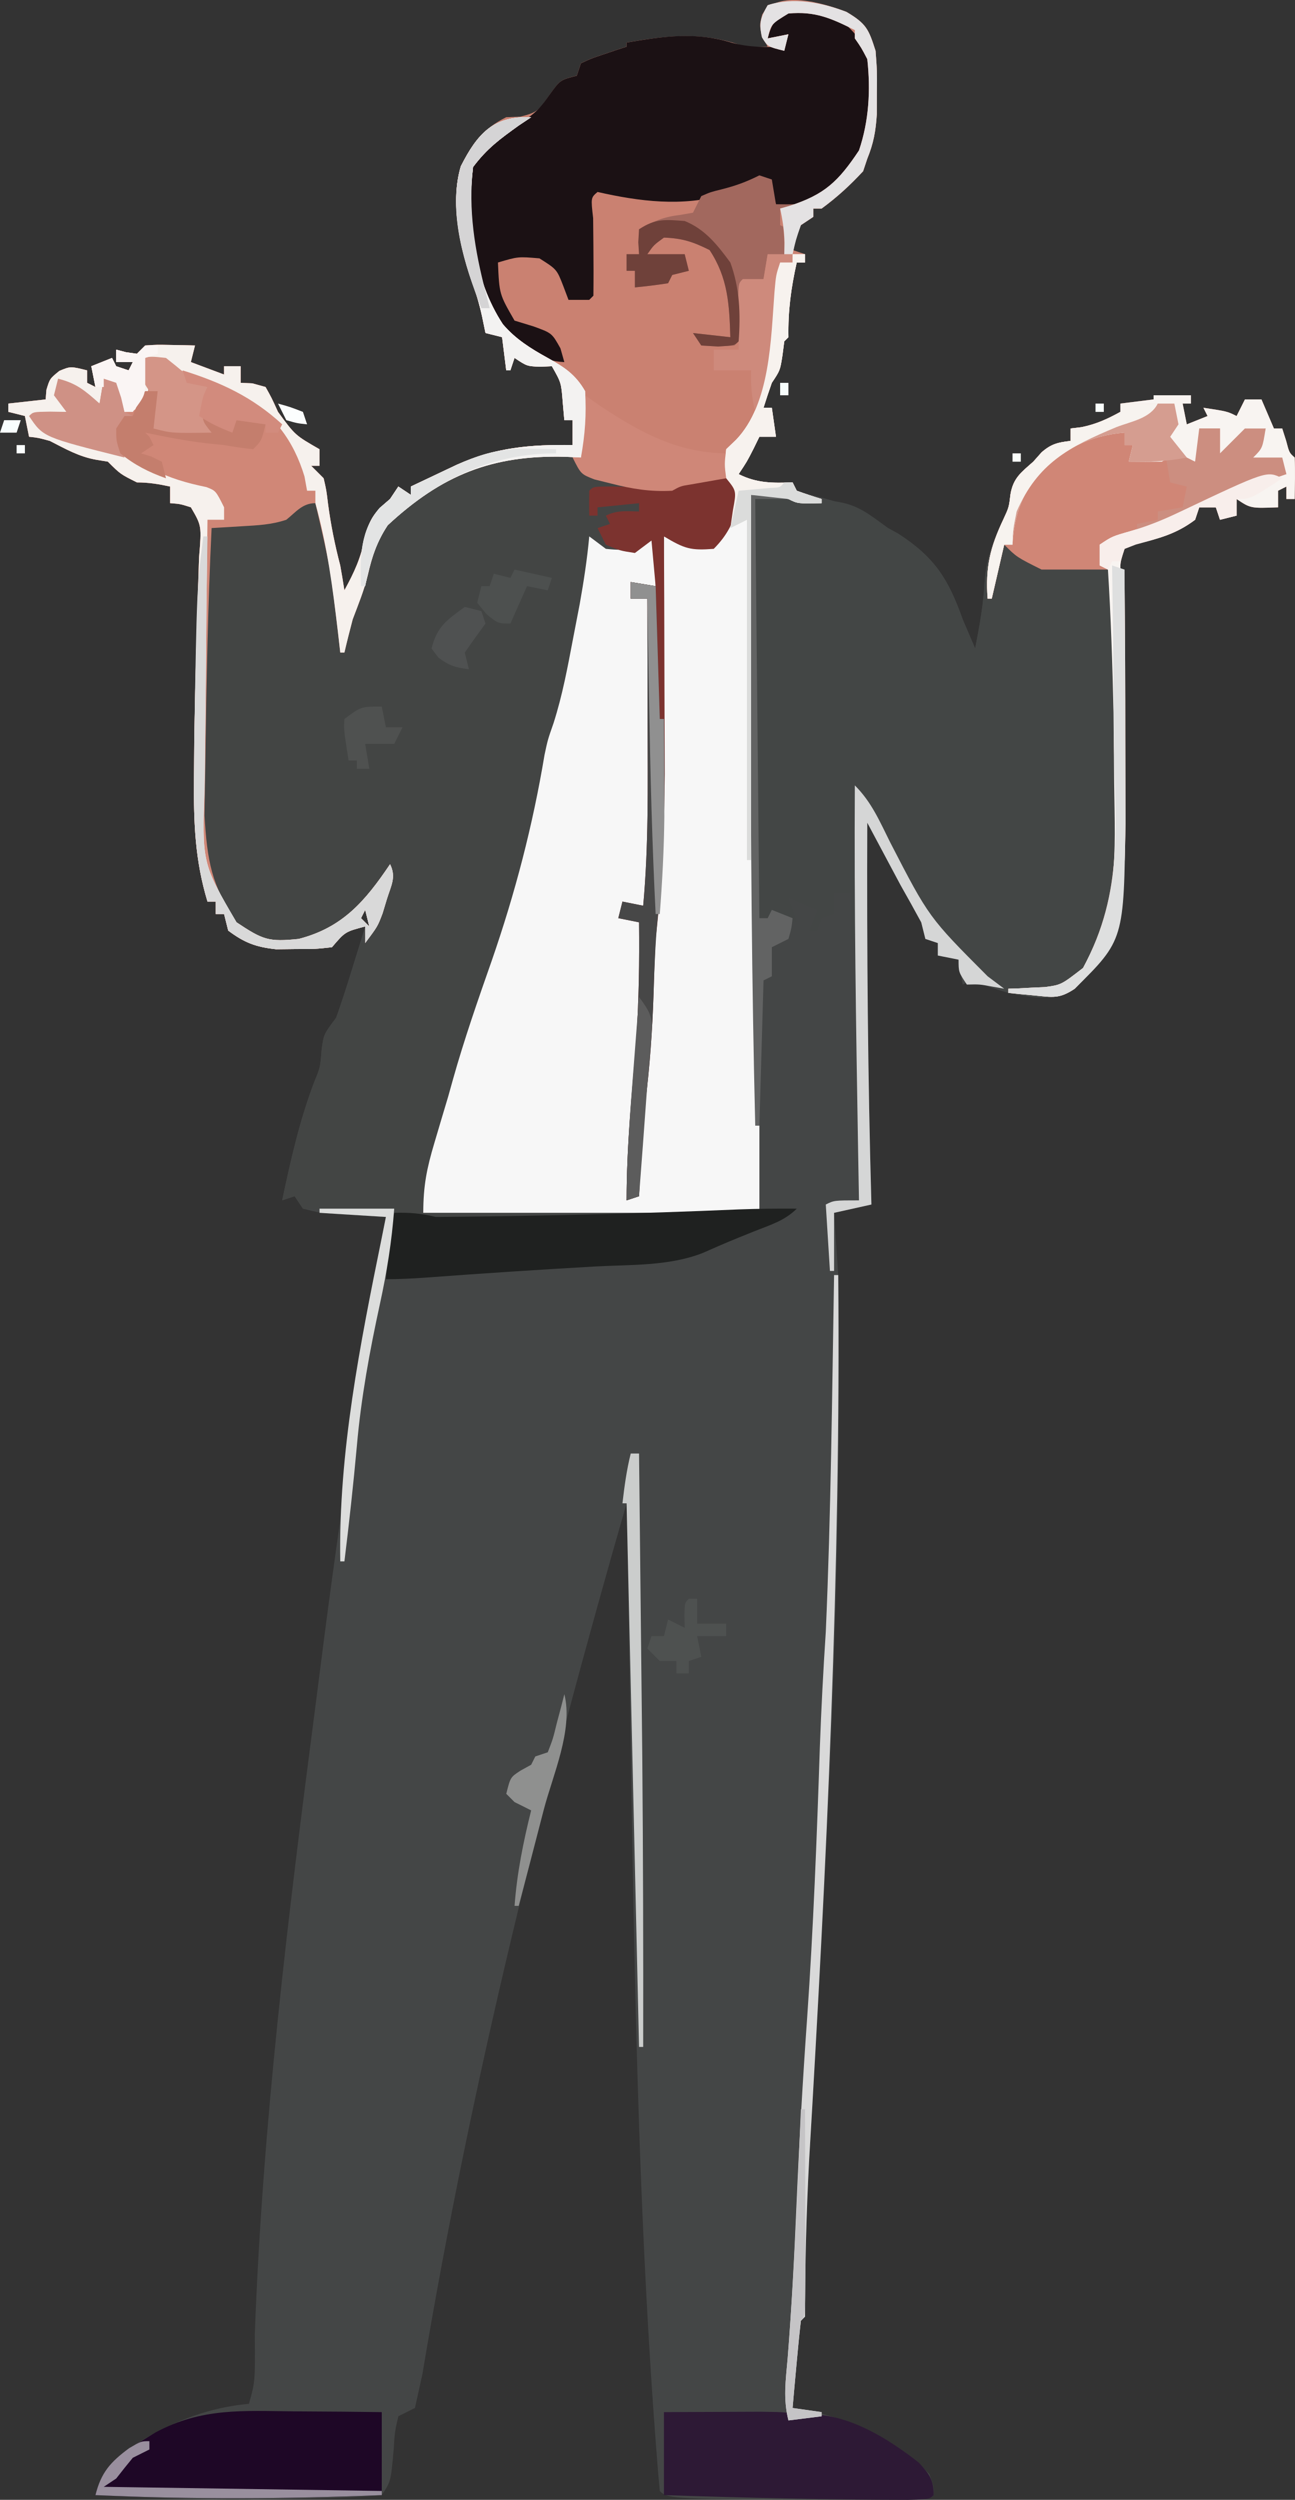 <svg id="svg" version="1.1" viewBox="0 0 155.419 300" width="155.419" height="300" xmlns="http://www.w3.org/2000/svg"><rect x="0" y="0" width="155.419" height="300" fill="#333333" stroke="none"/><g xmlns="http://www.w3.org/2000/svg" fill="none" fill-rule="nonzero" stroke="none" stroke-width="1" stroke-linecap="butt" stroke-linejoin="miter" stroke-miterlimit="10" stroke-dasharray="" stroke-dashoffset="0" font-family="none" font-weight="none" font-size="none" text-anchor="none" style="mix-blend-mode: normal"><path d="M101.596,1.434c2.383,1.415 2.658,2.073 3.486,4.669c0.181,2.414 0.181,2.414 0.156,5.011c-0.002,0.858 -0.004,1.717 -0.006,2.601c-0.13,2.034 -0.388,3.471 -1.146,5.336c-0.164,0.493 -0.329,0.986 -0.498,1.494c-1.533,1.661 -3.154,3.149 -4.98,4.482c-0.329,0 -0.657,0 -0.996,0c0,0.329 0,0.657 0,0.996c-0.493,0.329 -0.986,0.657 -1.494,0.996c-0.604,1.521 -0.604,1.521 -0.996,2.988c0.493,0.164 0.986,0.329 1.494,0.498c0,0.329 0,0.657 0,0.996c-0.329,0 -0.657,0 -0.996,0c-0.686,3.085 -1.054,5.789 -0.996,8.964c-0.164,0.164 -0.329,0.329 -0.498,0.498c-0.108,0.832 -0.108,0.832 -0.218,1.681c-0.28,1.805 -0.28,1.805 -1.276,3.299c-0.349,0.99 -0.684,1.986 -0.996,2.988c0.329,0 0.657,0 0.996,0c0.164,1.15 0.329,2.301 0.498,3.486c-0.657,0 -1.315,0 -1.992,0c-0.226,0.462 -0.452,0.924 -0.685,1.401c-0.809,1.587 -0.809,1.587 -1.805,3.081c2.185,1.093 4.058,1.078 6.474,0.996c0.164,0.329 0.329,0.657 0.498,0.996c1.079,0.335 2.172,0.629 3.268,0.903c3.011,0.82 5.155,1.783 7.688,3.58c0.411,0.226 0.822,0.452 1.245,0.685c4.387,2.852 5.991,5.428 7.719,10.272c0.496,1.163 0.993,2.325 1.494,3.486c0.535,-2.747 1.013,-5.39 1.152,-8.186c0.206,-2.713 1.107,-4.891 2.257,-7.34c0.637,-1.405 0.637,-1.405 0.831,-2.996c0.337,-1.937 1.284,-2.608 2.733,-3.889c0.329,-0.37 0.657,-0.74 0.996,-1.121c1.161,-1.016 1.972,-1.201 3.486,-1.37c0,-0.493 0,-0.986 0,-1.494c0.431,-0.051 0.863,-0.103 1.307,-0.156c1.764,-0.359 3.097,-0.975 4.669,-1.836c0,-0.329 0,-0.657 0,-0.996c1.315,-0.164 2.63,-0.329 3.984,-0.498c0,-0.164 0,-0.329 0,-0.498c1.479,0 2.958,0 4.482,0c0,0.329 0,0.657 0,0.996c-0.329,0 -0.657,0 -0.996,0c0.164,0.822 0.329,1.643 0.498,2.49c0.822,-0.329 1.643,-0.657 2.49,-0.996c-0.164,-0.329 -0.329,-0.657 -0.498,-0.996c2.864,0.436 2.864,0.436 3.984,0.996c0.329,-0.657 0.657,-1.315 0.996,-1.992c0.657,0 1.315,0 1.992,0c0.493,1.15 0.986,2.301 1.494,3.486c0.329,0 0.657,0 0.996,0c0.231,0.724 0.231,0.724 0.467,1.463c0.377,1.446 0.377,1.446 1.027,2.023c0.071,1.661 0.021,3.317 0,4.98c-0.329,0 -0.657,0 -0.996,0c0,-0.493 0,-0.986 0,-1.494c-0.329,0.164 -0.657,0.329 -0.996,0.498c0,0.657 0,1.315 0,1.992c-3.299,0.124 -3.299,0.124 -4.98,-0.996c0,0.657 0,1.315 0,1.992c-0.657,0.164 -1.315,0.329 -1.992,0.498c-0.164,-0.493 -0.329,-0.986 -0.498,-1.494c-0.657,0 -1.315,0 -1.992,0c-0.164,0.493 -0.329,0.986 -0.498,1.494c-2.315,1.737 -4.307,2.198 -7.071,2.908c-0.46,0.191 -0.921,0.381 -1.395,0.578c-0.668,2.067 -0.668,2.067 0,4.482c0.063,6.111 0.088,12.222 0.093,18.333c0.007,3.352 0.014,6.704 0.021,10.157c-0.113,8.254 -0.269,14.061 -6.091,19.818c-2.454,1.636 -5.139,0.913 -7.968,0.498c-1.529,-0.427 -2.987,-0.955 -4.482,-1.494c-0.329,0.164 -0.657,0.329 -0.996,0.498c-0.164,-0.986 -0.329,-1.972 -0.498,-2.988c-0.822,-0.164 -1.643,-0.329 -2.49,-0.498c0,-0.493 0,-0.986 0,-1.494c-0.493,-0.164 -0.986,-0.329 -1.494,-0.498c-0.164,-0.657 -0.329,-1.315 -0.498,-1.992c-0.813,-1.503 -1.648,-2.995 -2.49,-4.482c-1.331,-2.489 -2.659,-4.979 -3.984,-7.47c-0.058,15.282 0.063,30.542 0.498,45.818c-1.479,0.329 -2.958,0.657 -4.482,0.996c0.164,2.465 0.329,4.93 0.498,7.47c0.516,35.485 -1.393,70.806 -3.492,106.216c-0.33,6.256 -0.492,12.522 -0.492,18.787c-0.164,0.164 -0.329,0.329 -0.498,0.498c-0.2,1.751 -0.371,3.505 -0.529,5.26c-0.088,0.966 -0.176,1.932 -0.267,2.928c-0.066,0.749 -0.132,1.498 -0.2,2.27c0.738,0.126 1.475,0.252 2.235,0.381c5.123,1.147 10.609,3.646 14.199,7.587c0.498,1.401 0.498,1.401 0.498,2.49c-0.498,0.498 -0.498,0.498 -3.093,0.564c-28.745,-0.031 -28.745,-0.031 -29.776,-1.062c-0.191,-2.011 -0.351,-4.024 -0.498,-6.038c-0.082,-1.111 -0.164,-2.221 -0.249,-3.366c-2.547,-36.258 -2.48,-72.79 -3.237,-109.124c-9.917,34.458 -18.598,69.135 -24.508,104.518c-0.294,1.337 -0.588,2.673 -0.891,4.05c-0.657,0.329 -1.315,0.657 -1.992,0.996c-0.427,1.839 -0.427,1.839 -0.56,3.953c-0.342,3.874 -0.342,3.874 -1.432,5.509c-2.173,0.193 -4.355,0.29 -6.536,0.342c-1.273,0.031 -2.546,0.063 -3.858,0.095c-1.172,0.02 -2.343,0.04 -3.55,0.06c-1.118,0.022 -1.118,0.022 -2.259,0.045c-6.057,0.058 -12.111,-0.273 -18.16,-0.543c0.824,-3.296 2.65,-4.762 5.478,-6.505c4.064,-2.42 8.211,-4.02 12.948,-4.451c0.743,-2.673 0.743,-2.673 0.698,-8.318c0.925,-25.23 4.005,-50.331 7.27,-75.349c0.522,-4.069 0.522,-4.069 1.054,-8.219c0.615,-4.734 1.259,-9.465 1.934,-14.192c0.206,-2.334 0.403,-4.668 0.591,-7.003c0.846,-9.076 2.574,-17.937 4.389,-26.862c0.164,-0.822 0.329,-1.643 0.498,-2.49c-0.552,-0.03 -1.104,-0.06 -1.673,-0.091c-1.082,-0.063 -1.082,-0.063 -2.187,-0.126c-0.716,-0.04 -1.433,-0.081 -2.171,-0.123c-1.938,-0.158 -1.938,-0.158 -3.93,-0.656c-0.493,-0.74 -0.493,-0.74 -0.996,-1.494c-0.493,0.164 -0.986,0.329 -1.494,0.498c1.006,-4.78 2.091,-9.593 3.829,-14.162c0.74,-1.795 0.74,-1.795 0.903,-3.891c0.249,-1.868 0.249,-1.868 1.743,-3.86c0.65,-1.855 1.258,-3.725 1.836,-5.603c0.31,-0.999 0.62,-1.998 0.94,-3.027c0.351,-1.152 0.351,-1.152 0.71,-2.327c-2.403,0.632 -2.403,0.632 -3.984,2.49c-1.936,0.216 -1.936,0.216 -4.327,0.218c-1.174,0.014 -1.174,0.014 -2.371,0.029c-2.446,-0.267 -3.789,-0.775 -5.753,-2.239c-0.164,-0.657 -0.329,-1.315 -0.498,-1.992c-0.329,0 -0.657,0 -0.996,0c0,-0.493 0,-0.986 0,-1.494c-0.329,0 -0.657,0 -0.996,0c-1.489,-4.941 -1.663,-9.387 -1.619,-14.536c0.012,-1.654 0.023,-3.309 0.035,-5.013c0.121,-7.261 0.329,-14.517 0.576,-21.775c0.311,-3.771 0.311,-3.771 -0.984,-5.988c-1.273,-0.404 -1.273,-0.404 -2.49,-0.498c0,-0.657 0,-1.315 0,-1.992c-1.376,-0.297 -2.57,-0.498 -3.984,-0.498c-1.992,-0.996 -1.992,-0.996 -3.486,-2.49c-0.442,-0.072 -0.883,-0.144 -1.338,-0.218c-2.114,-0.359 -3.729,-1.305 -5.634,-2.272c-1.402,-0.382 -1.402,-0.382 -2.49,-0.498c-0.247,-1.233 -0.247,-1.233 -0.498,-2.49c-0.657,-0.164 -1.315,-0.329 -1.992,-0.498c0,-0.329 0,-0.657 0,-0.996c2.219,-0.247 2.219,-0.247 4.482,-0.498c0.031,-0.38 0.062,-0.76 0.093,-1.152c0.405,-1.338 0.405,-1.338 1.556,-2.272c1.338,-0.56 1.338,-0.56 3.33,-0.062c0,0.493 0,0.986 0,1.494c0.329,0.164 0.657,0.329 0.996,0.498c-0.164,-0.822 -0.329,-1.643 -0.498,-2.49c1.233,-0.493 1.233,-0.493 2.49,-0.996c0.247,0.493 0.247,0.493 0.498,0.996c0.74,0.247 0.74,0.247 1.494,0.498c0.164,-0.329 0.329,-0.657 0.498,-0.996c-0.657,0 -1.315,0 -1.992,0c0,-0.493 0,-0.986 0,-1.494c0.39,0.103 0.781,0.205 1.183,0.311c0.431,0.062 0.863,0.123 1.307,0.187c0.493,-0.493 0.493,-0.493 0.996,-0.996c1.405,-0.097 1.405,-0.097 3.05,-0.062c0.546,0.009 1.091,0.018 1.654,0.027c0.42,0.012 0.84,0.023 1.272,0.035c-0.247,0.986 -0.247,0.986 -0.498,1.992c1.315,0.493 2.63,0.986 3.984,1.494c0,-0.329 0,-0.657 0,-0.996c0.657,0 1.315,0 1.992,0c0,0.657 0,1.315 0,1.992c0.462,0.021 0.924,0.041 1.401,0.062c0.524,0.144 1.048,0.288 1.587,0.436c0.716,1.276 0.716,1.276 1.494,2.988c2.06,2.808 2.06,2.808 4.98,4.482c0,0.657 0,1.315 0,1.992c-0.329,0 -0.657,0 -0.996,0c0.493,0.493 0.986,0.986 1.494,1.494c0.329,1.422 0.329,1.422 0.529,3.081c0.336,2.519 0.815,4.916 1.463,7.377c0.178,0.994 0.348,1.99 0.498,2.988c1.199,-2.199 1.963,-3.838 2.459,-6.319c0.581,-2.357 1.208,-3.098 3.019,-4.638c0.493,-0.74 0.493,-0.74 0.996,-1.494c0.74,0.493 0.74,0.493 1.494,0.996c0,-0.329 0,-0.657 0,-0.996c1.182,-0.562 2.365,-1.122 3.548,-1.681c0.659,-0.312 1.317,-0.624 1.996,-0.945c4.655,-2.078 8.838,-2.436 13.878,-2.354c0,-0.986 0,-1.972 0,-2.988c-0.329,0 -0.657,0 -0.996,0c-0.062,-0.698 -0.123,-1.397 -0.187,-2.117c-0.182,-2.378 -0.182,-2.378 -1.307,-4.358c-0.462,0.021 -0.924,0.041 -1.401,0.062c-1.587,-0.062 -1.587,-0.062 -3.081,-1.058c-0.247,0.74 -0.247,0.74 -0.498,1.494c-0.164,0 -0.329,0 -0.498,0c-0.247,-1.972 -0.247,-1.972 -0.498,-3.984c-0.986,-0.247 -0.986,-0.247 -1.992,-0.498c-0.2,-0.971 -0.2,-0.971 -0.405,-1.961c-0.347,-1.591 -0.762,-2.976 -1.338,-4.513c-1.396,-4.087 -2.48,-9.326 -1.214,-13.54c1.419,-2.791 2.627,-4.473 5.447,-5.883c0.555,-0.021 1.109,-0.041 1.681,-0.062c2.047,-0.494 2.237,-0.783 3.393,-2.428c1.401,-1.992 1.401,-1.992 3.393,-2.49c0.164,-0.493 0.329,-0.986 0.498,-1.494c1.247,-0.582 1.247,-0.582 2.77,-1.089c0.504,-0.171 1.008,-0.343 1.527,-0.519c0.39,-0.126 0.779,-0.253 1.181,-0.383c0,-0.164 0,-0.329 0,-0.498c4.528,-0.77 8.312,-1.26 12.793,0.031c1.763,0.58 1.763,0.58 4.14,0.467c-0.277,-0.539 -0.277,-0.539 -0.56,-1.089c-0.436,-1.401 -0.436,-1.401 -0.093,-2.77c1.795,-3.077 7.366,-1.362 10.116,-0.311zM36.853,54.411c0.498,0.996 0.498,0.996 0.498,0.996zM44.324,108.197c0.498,0.996 0.498,0.996 0.498,0.996zM43.826,109.193c-0.164,0.329 -0.329,0.657 -0.498,0.996c0.329,0.329 0.657,0.657 0.996,0.996c-0.164,-0.657 -0.329,-1.315 -0.498,-1.992z" fill="#444646"/><path d="M101.596,1.434c2.383,1.415 2.658,2.073 3.486,4.669c0.181,2.414 0.181,2.414 0.156,5.011c-0.002,0.858 -0.004,1.717 -0.006,2.601c-0.13,2.034 -0.388,3.471 -1.146,5.336c-0.164,0.493 -0.329,0.986 -0.498,1.494c-1.533,1.661 -3.154,3.149 -4.98,4.482c-0.329,0 -0.657,0 -0.996,0c0,0.329 0,0.657 0,0.996c-0.493,0.329 -0.986,0.657 -1.494,0.996c-0.604,1.521 -0.604,1.521 -0.996,2.988c0.493,0.164 0.986,0.329 1.494,0.498c0,0.329 0,0.657 0,0.996c-0.329,0 -0.657,0 -0.996,0c-0.686,3.085 -1.054,5.789 -0.996,8.964c-0.164,0.164 -0.329,0.329 -0.498,0.498c-0.108,0.832 -0.108,0.832 -0.218,1.681c-0.28,1.805 -0.28,1.805 -1.276,3.299c-0.349,0.99 -0.684,1.986 -0.996,2.988c0.329,0 0.657,0 0.996,0c0.164,1.15 0.329,2.301 0.498,3.486c-0.657,0 -1.315,0 -1.992,0c-0.226,0.462 -0.452,0.924 -0.685,1.401c-0.809,1.587 -0.809,1.587 -1.805,3.081c2.185,1.093 4.058,1.078 6.474,0.996c0.164,0.329 0.329,0.657 0.498,0.996c0.986,0.362 1.982,0.696 2.988,0.996c0,0.164 0,0.329 0,0.498c-2.864,0.062 -2.864,0.062 -3.984,-0.498c-1.479,-0.164 -2.958,-0.329 -4.482,-0.498c0.071,8.134 0.144,16.269 0.218,24.403c0.04,4.53 0.081,9.06 0.123,13.727c0.144,12.526 0.389,25.046 0.656,37.569c0,3.451 0,6.903 0,10.458c-13.312,0 -26.624,0 -40.34,0c0,-3.249 0.422,-5.334 1.338,-8.404c0.277,-0.935 0.555,-1.871 0.84,-2.834c0.267,-0.893 0.534,-1.786 0.809,-2.706c0.185,-0.662 0.37,-1.324 0.56,-2.006c1.359,-4.841 3.004,-9.56 4.669,-14.304c2.821,-8.145 4.922,-16.212 6.338,-24.706c0.385,-1.813 0.385,-1.813 1.078,-3.797c1.078,-3.36 1.697,-6.752 2.358,-10.217c0.258,-1.34 0.516,-2.681 0.782,-4.062c0.484,-2.723 0.898,-5.389 1.148,-8.139c0.657,0.493 1.315,0.986 1.992,1.494c2.767,0.302 3.478,0.005 5.976,-1.494c0,1.972 0,3.944 0,5.976c-0.986,-0.164 -1.972,-0.329 -2.988,-0.498c0,0.657 0,1.315 0,1.992c0.822,-0.164 1.643,-0.329 2.49,-0.498c0.013,5.219 0.023,10.438 0.031,15.656c0.006,2.906 0.012,5.812 0.018,8.807c-0.072,10.942 -0.072,10.942 -1.045,12.888c-0.822,0 -1.643,0 -2.49,0c0,0.493 0,0.986 0,1.494c0.822,0 1.643,0 2.49,0c0.072,6.623 -0.194,13.132 -0.716,19.734c-0.133,1.712 -0.266,3.423 -0.403,5.186c-0.251,2.985 -0.543,5.967 -0.873,8.945c0.329,-0.164 0.657,-0.329 0.996,-0.498c0.226,-2.153 0.392,-4.313 0.529,-6.474c0.438,-6.726 0.438,-6.726 0.731,-9.268c0.406,-3.8 0.432,-7.62 0.543,-11.439c0.139,-2.716 0.382,-5.427 0.685,-8.13c0.708,-8.534 0.724,-17.041 0.811,-25.603c0.037,-3.419 0.074,-6.837 0.113,-10.359c0.037,-3.916 0.037,-3.916 0.074,-7.912c0.822,0.329 1.643,0.657 2.49,0.996c1.743,0.415 1.743,0.415 3.486,0c1.739,-2.065 2.525,-3.248 2.397,-5.976c-0.2,-0.74 -0.2,-0.74 -0.405,-1.494c-2.611,-0.09 -4.52,0.161 -6.972,0.996c-2.603,0.14 -4.829,-0.215 -7.346,-0.872c-0.645,-0.162 -1.289,-0.324 -1.953,-0.49c-1.657,-0.63 -1.657,-0.63 -3.152,-2.622c-7.238,-1.216 -12.828,1.408 -18.608,5.465c-3.245,2.495 -4.569,4.738 -5.472,8.628c-0.441,1.84 -1.15,3.562 -1.817,5.33c-0.349,1.324 -0.686,2.651 -0.996,3.984c-0.164,0 -0.329,0 -0.498,0c-0.091,-0.793 -0.181,-1.587 -0.274,-2.404c-0.925,-7.847 -0.925,-7.847 -2.714,-15.524c-1.546,0 -2.31,1.046 -3.486,1.992c-1.802,0.601 -3.427,0.665 -5.323,0.778c-0.68,0.042 -1.36,0.083 -2.06,0.126c-0.522,0.03 -1.044,0.06 -1.582,0.091c-0.45,9.279 -0.622,18.569 -0.747,27.858c-0.036,2.192 -0.072,4.385 -0.109,6.643c0.335,5.465 0.82,8.338 3.844,12.81c3.169,2.113 3.853,2.373 7.47,1.992c5.26,-1.359 7.966,-4.525 10.956,-8.964c0.768,1.536 0.125,2.564 -0.374,4.171c-0.172,0.569 -0.344,1.138 -0.521,1.724c-0.599,1.576 -0.599,1.576 -2.093,3.568c0,-0.657 0,-1.315 0,-1.992c-2.403,0.632 -2.403,0.632 -3.984,2.49c-1.936,0.216 -1.936,0.216 -4.327,0.218c-1.174,0.014 -1.174,0.014 -2.371,0.029c-2.446,-0.267 -3.789,-0.775 -5.753,-2.239c-0.164,-0.657 -0.329,-1.315 -0.498,-1.992c-0.329,0 -0.657,0 -0.996,0c0,-0.493 0,-0.986 0,-1.494c-0.329,0 -0.657,0 -0.996,0c-1.489,-4.941 -1.663,-9.387 -1.619,-14.536c0.012,-1.654 0.023,-3.309 0.035,-5.013c0.121,-7.261 0.329,-14.517 0.576,-21.775c0.311,-3.771 0.311,-3.771 -0.984,-5.988c-1.273,-0.404 -1.273,-0.404 -2.49,-0.498c0,-0.657 0,-1.315 0,-1.992c-1.376,-0.297 -2.57,-0.498 -3.984,-0.498c-1.992,-0.996 -1.992,-0.996 -3.486,-2.49c-0.442,-0.072 -0.883,-0.144 -1.338,-0.218c-2.114,-0.359 -3.729,-1.305 -5.634,-2.272c-1.402,-0.382 -1.402,-0.382 -2.49,-0.498c-0.247,-1.233 -0.247,-1.233 -0.498,-2.49c-0.657,-0.164 -1.315,-0.329 -1.992,-0.498c0,-0.329 0,-0.657 0,-0.996c2.219,-0.247 2.219,-0.247 4.482,-0.498c0.031,-0.38 0.062,-0.76 0.093,-1.152c0.405,-1.338 0.405,-1.338 1.556,-2.272c1.338,-0.56 1.338,-0.56 3.33,-0.062c0,0.493 0,0.986 0,1.494c0.329,0.164 0.657,0.329 0.996,0.498c-0.164,-0.822 -0.329,-1.643 -0.498,-2.49c1.233,-0.493 1.233,-0.493 2.49,-0.996c0.247,0.493 0.247,0.493 0.498,0.996c0.74,0.247 0.74,0.247 1.494,0.498c0.164,-0.329 0.329,-0.657 0.498,-0.996c-0.657,0 -1.315,0 -1.992,0c0,-0.493 0,-0.986 0,-1.494c0.39,0.103 0.781,0.205 1.183,0.311c0.431,0.062 0.863,0.123 1.307,0.187c0.493,-0.493 0.493,-0.493 0.996,-0.996c1.405,-0.097 1.405,-0.097 3.05,-0.062c0.546,0.009 1.091,0.018 1.654,0.027c0.42,0.012 0.84,0.023 1.272,0.035c-0.247,0.986 -0.247,0.986 -0.498,1.992c1.315,0.493 2.63,0.986 3.984,1.494c0,-0.329 0,-0.657 0,-0.996c0.657,0 1.315,0 1.992,0c0,0.657 0,1.315 0,1.992c0.462,0.021 0.924,0.041 1.401,0.062c0.524,0.144 1.048,0.288 1.587,0.436c0.716,1.276 0.716,1.276 1.494,2.988c2.06,2.808 2.06,2.808 4.98,4.482c0,0.657 0,1.315 0,1.992c-0.329,0 -0.657,0 -0.996,0c0.493,0.493 0.986,0.986 1.494,1.494c0.329,1.422 0.329,1.422 0.529,3.081c0.336,2.519 0.815,4.916 1.463,7.377c0.178,0.994 0.348,1.99 0.498,2.988c1.199,-2.199 1.963,-3.838 2.459,-6.319c0.581,-2.357 1.208,-3.098 3.019,-4.638c0.493,-0.74 0.493,-0.74 0.996,-1.494c0.74,0.493 0.74,0.493 1.494,0.996c0,-0.329 0,-0.657 0,-0.996c1.182,-0.562 2.365,-1.122 3.548,-1.681c0.659,-0.312 1.317,-0.624 1.996,-0.945c4.655,-2.078 8.838,-2.436 13.878,-2.354c0,-0.986 0,-1.972 0,-2.988c-0.329,0 -0.657,0 -0.996,0c-0.062,-0.698 -0.123,-1.397 -0.187,-2.117c-0.182,-2.378 -0.182,-2.378 -1.307,-4.358c-0.462,0.021 -0.924,0.041 -1.401,0.062c-1.587,-0.062 -1.587,-0.062 -3.081,-1.058c-0.247,0.74 -0.247,0.74 -0.498,1.494c-0.164,0 -0.329,0 -0.498,0c-0.247,-1.972 -0.247,-1.972 -0.498,-3.984c-0.986,-0.247 -0.986,-0.247 -1.992,-0.498c-0.2,-0.971 -0.2,-0.971 -0.405,-1.961c-0.347,-1.591 -0.762,-2.976 -1.338,-4.513c-1.396,-4.087 -2.48,-9.326 -1.214,-13.54c1.419,-2.791 2.627,-4.473 5.447,-5.883c0.555,-0.021 1.109,-0.041 1.681,-0.062c2.047,-0.494 2.237,-0.783 3.393,-2.428c1.401,-1.992 1.401,-1.992 3.393,-2.49c0.164,-0.493 0.329,-0.986 0.498,-1.494c1.247,-0.582 1.247,-0.582 2.77,-1.089c0.504,-0.171 1.008,-0.343 1.527,-0.519c0.39,-0.126 0.779,-0.253 1.181,-0.383c0,-0.164 0,-0.329 0,-0.498c4.528,-0.77 8.312,-1.26 12.793,0.031c1.763,0.58 1.763,0.58 4.14,0.467c-0.277,-0.539 -0.277,-0.539 -0.56,-1.089c-0.436,-1.401 -0.436,-1.401 -0.093,-2.77c1.795,-3.077 7.366,-1.362 10.116,-0.311zM36.853,54.411c0.498,0.996 0.498,0.996 0.498,0.996zM44.324,108.197c0.498,0.996 0.498,0.996 0.498,0.996zM43.826,109.193c-0.164,0.329 -0.329,0.657 -0.498,0.996c0.329,0.329 0.657,0.657 0.996,0.996c-0.164,-0.657 -0.329,-1.315 -0.498,-1.992z" fill="#ca8171"/><path d="M68.229,54.411c0.856,0.803 1.687,1.634 2.49,2.49c3.541,1.313 7.776,2.238 11.423,0.996c1.92,-0.627 3.503,-0.665 5.509,-0.498c0.996,1.494 0.996,1.494 0.934,3.144c-0.506,2.133 -1.362,3.759 -2.926,5.323c-2.755,0.212 -3.483,0.002 -5.976,-1.494c0.012,2.611 0.023,5.222 0.035,7.912c0.009,3.419 0.018,6.837 0.027,10.359c0.012,3.392 0.023,6.783 0.035,10.277c-0.07,6.719 -0.325,13.107 -1.093,19.759c-0.106,2.188 -0.193,4.378 -0.249,6.568c-0.146,4.444 -0.459,8.799 -1.008,13.209c-0.41,3.689 -0.569,7.393 -0.735,11.1c-0.493,0.164 -0.986,0.329 -1.494,0.498c0,-6.471 0.643,-12.88 1.167,-19.327c0.303,-4.698 0.384,-9.334 0.327,-14.04c-0.822,-0.164 -1.643,-0.329 -2.49,-0.498c0.247,-0.986 0.247,-0.986 0.498,-1.992c0.822,0.164 1.643,0.329 2.49,0.498c0.653,-7.184 0.544,-14.295 0.529,-21.508c-0.004,-2.863 -0.009,-5.725 -0.014,-8.674c-0.006,-2.201 -0.012,-4.403 -0.018,-6.671c-0.657,0 -1.315,0 -1.992,0c0,-0.657 0,-1.315 0,-1.992c0.986,0.164 1.972,0.329 2.988,0.498c-0.247,-2.712 -0.247,-2.712 -0.498,-5.478c-0.657,0.493 -1.315,0.986 -1.992,1.494c-1.774,0.187 -1.774,0.187 -3.486,0c-0.493,-0.493 -0.986,-0.986 -1.494,-1.494c-0.235,1.488 -0.235,1.488 -0.475,3.006c-2.445,15.132 -2.445,15.132 -4.506,20.767c-0.938,3.064 -1.322,6.259 -1.846,9.416c-1.846,9.081 -5.025,17.729 -8.085,26.453c-1.379,4.166 -2.502,8.304 -3.515,12.571c-0.277,0.914 -0.555,1.828 -0.84,2.77c-0.766,2.393 -0.766,2.393 -1.152,5.696c14.791,-0.164 29.582,-0.329 44.822,-0.498c-1.461,1.461 -3.162,1.94 -5.074,2.708c-3.115,1.252 -3.115,1.252 -6.188,2.601c-4.055,1.604 -8.685,1.394 -12.985,1.632c-6.81,0.387 -13.613,0.835 -20.415,1.342c-1.545,0.107 -3.093,0.183 -4.642,0.183c0.071,-0.944 0.144,-1.888 0.218,-2.832c0.04,-0.526 0.081,-1.052 0.123,-1.593c0.158,-1.55 0.158,-1.55 0.656,-4.041c-0.779,0.017 -1.559,0.035 -2.362,0.053c-1.008,0.013 -2.016,0.027 -3.054,0.041c-1.508,0.026 -1.508,0.026 -3.046,0.053c-0.823,-0.048 -1.646,-0.096 -2.494,-0.146c-0.329,-0.493 -0.657,-0.986 -0.996,-1.494c-0.493,0.164 -0.986,0.329 -1.494,0.498c1.006,-4.78 2.091,-9.593 3.829,-14.162c0.74,-1.795 0.74,-1.795 0.903,-3.891c0.249,-1.868 0.249,-1.868 1.743,-3.86c0.565,-1.523 1.09,-3.06 1.587,-4.607c0.264,-0.814 0.528,-1.628 0.8,-2.467c0.198,-0.624 0.397,-1.248 0.601,-1.891c0.329,0 0.657,0 0.996,0c0.247,-0.986 0.247,-0.986 0.498,-1.992c0.339,-1.204 0.682,-2.408 1.027,-3.611c0.18,-0.629 0.361,-1.258 0.547,-1.906c0.138,-0.48 0.276,-0.96 0.418,-1.455c-0.211,0.289 -0.422,0.578 -0.64,0.875c-2.861,3.811 -5.569,6.794 -10.316,8.089c-2.293,0.217 -3.895,0.235 -6.038,-0.623c-2.491,-2.383 -4.326,-5.569 -5.416,-8.84c-0.349,-27.989 -0.349,-27.989 0.498,-40.34c0.957,-0.957 2.774,-0.61 4.046,-0.654c2.983,-0.175 4.962,-0.5 7.408,-2.334c0.493,-0.329 0.986,-0.657 1.494,-0.996c2.282,5.291 2.811,11.261 3.486,16.933c0.096,-0.372 0.193,-0.745 0.292,-1.128c0.13,-0.49 0.259,-0.981 0.393,-1.486c0.191,-0.728 0.191,-0.728 0.385,-1.471c0.424,-1.393 0.424,-1.393 1.42,-3.385c0.113,-0.616 0.226,-1.233 0.342,-1.868c1.796,-5.815 7.408,-8.48 12.39,-11.309c3.582,-1.715 7.792,-1.937 11.67,-1.266z" fill="#434544"/><path d="M138.449,47.438c1.479,0 2.958,0 4.482,0c0,0.329 0,0.657 0,0.996c-0.329,0 -0.657,0 -0.996,0c0.247,1.233 0.247,1.233 0.498,2.49c0.822,-0.329 1.643,-0.657 2.49,-0.996c-0.247,-0.493 -0.247,-0.493 -0.498,-0.996c2.864,0.436 2.864,0.436 3.984,0.996c0.329,-0.657 0.657,-1.315 0.996,-1.992c0.657,0 1.315,0 1.992,0c0.493,1.15 0.986,2.301 1.494,3.486c0.329,0 0.657,0 0.996,0c0.154,0.483 0.308,0.966 0.467,1.463c0.377,1.446 0.377,1.446 1.027,2.023c0.071,1.661 0.021,3.317 0,4.98c-0.329,0 -0.657,0 -0.996,0c0,-0.493 0,-0.986 0,-1.494c-0.329,0.164 -0.657,0.329 -0.996,0.498c0,0.657 0,1.315 0,1.992c-3.299,0.124 -3.299,0.124 -4.98,-0.996c0,0.657 0,1.315 0,1.992c-0.657,0.164 -1.315,0.329 -1.992,0.498c-0.247,-0.74 -0.247,-0.74 -0.498,-1.494c-0.657,0 -1.315,0 -1.992,0c-0.247,0.74 -0.247,0.74 -0.498,1.494c-2.315,1.737 -4.307,2.198 -7.071,2.908c-0.69,0.286 -0.69,0.286 -1.395,0.578c-0.668,2.067 -0.668,2.067 0,4.482c0.063,6.111 0.088,12.222 0.093,18.333c0.007,3.352 0.014,6.704 0.021,10.157c-0.113,8.254 -0.269,14.061 -6.091,19.818c-2.482,1.654 -5.129,1.053 -7.968,0.498c-9.205,-3.911 -13.751,-16.308 -17.929,-24.403c-0.164,5.916 -0.329,11.833 -0.498,17.929c-0.164,0 -0.329,0 -0.498,0c0,-1.808 0,-3.616 0,-5.478c-0.657,0 -1.315,0 -1.992,0c0,0.822 0,1.643 0,2.49c-0.74,0.247 -0.74,0.247 -1.494,0.498c-0.164,0.493 -0.329,0.986 -0.498,1.494c-0.329,0 -0.657,0 -0.996,0c0.329,-0.822 0.657,-1.643 0.996,-2.49c-0.39,-0.154 -0.781,-0.308 -1.183,-0.467c-1.307,-0.529 -1.307,-0.529 -2.303,-1.027c0.329,0.986 0.657,1.972 0.996,2.988c-0.986,-0.493 -1.972,-0.986 -2.988,-1.494c0,1.15 0,2.301 0,3.486c-0.164,0 -0.329,0 -0.498,0c0,-0.822 0,-1.643 0,-2.49c-0.74,0.247 -0.74,0.247 -1.494,0.498c0,-16.763 0,-33.527 0,-50.798c11.26,0 11.26,0 15.937,3.486c0.411,0.226 0.822,0.452 1.245,0.685c4.387,2.852 5.991,5.428 7.719,10.272c0.496,1.163 0.993,2.325 1.494,3.486c0.535,-2.747 1.013,-5.39 1.152,-8.186c0.206,-2.713 1.107,-4.891 2.257,-7.34c0.637,-1.405 0.637,-1.405 0.831,-2.996c0.337,-1.937 1.284,-2.608 2.733,-3.889c0.329,-0.37 0.657,-0.74 0.996,-1.121c1.161,-1.016 1.972,-1.201 3.486,-1.37c0,-0.493 0,-0.986 0,-1.494c0.431,-0.051 0.863,-0.103 1.307,-0.156c1.764,-0.359 3.097,-0.975 4.669,-1.836c0,-0.329 0,-0.657 0,-0.996c1.315,-0.164 2.63,-0.329 3.984,-0.498c0,-0.164 0,-0.329 0,-0.498z" fill="#434645"/><path d="M95.122,30.506c0.493,0 0.986,0 1.494,0c0,0.329 0,0.657 0,0.996c-0.329,0 -0.657,0 -0.996,0c-0.686,3.085 -1.054,5.789 -0.996,8.964c-0.247,0.247 -0.247,0.247 -0.498,0.498c-0.072,0.555 -0.144,1.109 -0.218,1.681c-0.28,1.805 -0.28,1.805 -1.276,3.299c-0.349,0.99 -0.684,1.986 -0.996,2.988c0.329,0 0.657,0 0.996,0c0.247,1.726 0.247,1.726 0.498,3.486c-0.657,0 -1.315,0 -1.992,0c-0.226,0.462 -0.452,0.924 -0.685,1.401c-0.809,1.587 -0.809,1.587 -1.805,3.081c2.185,1.093 4.058,1.078 6.474,0.996c0.164,0.329 0.329,0.657 0.498,0.996c0.986,0.362 1.982,0.696 2.988,0.996c0,0.164 0,0.329 0,0.498c-2.864,0.062 -2.864,0.062 -3.984,-0.498c-1.479,-0.164 -2.958,-0.329 -4.482,-0.498c0.071,8.134 0.144,16.269 0.218,24.403c0.04,4.53 0.081,9.06 0.123,13.727c0.144,12.526 0.389,25.046 0.656,37.569c0,3.451 0,6.903 0,10.458c-13.312,0 -26.624,0 -40.34,0c0,-3.249 0.422,-5.334 1.338,-8.404c0.277,-0.935 0.555,-1.871 0.84,-2.834c0.267,-0.893 0.534,-1.786 0.809,-2.706c0.185,-0.662 0.37,-1.324 0.56,-2.006c1.359,-4.841 3.004,-9.56 4.669,-14.304c2.821,-8.145 4.922,-16.212 6.338,-24.706c0.385,-1.813 0.385,-1.813 1.078,-3.797c1.078,-3.36 1.697,-6.752 2.358,-10.217c0.258,-1.34 0.516,-2.681 0.782,-4.062c0.484,-2.723 0.898,-5.389 1.148,-8.139c0.657,0.493 1.315,0.986 1.992,1.494c2.767,0.302 3.478,0.005 5.976,-1.494c0,1.972 0,3.944 0,5.976c-1.479,-0.247 -1.479,-0.247 -2.988,-0.498c0,0.657 0,1.315 0,1.992c1.233,-0.247 1.233,-0.247 2.49,-0.498c0.013,5.219 0.023,10.438 0.031,15.656c0.006,2.906 0.012,5.812 0.018,8.807c-0.072,10.942 -0.072,10.942 -1.045,12.888c-0.822,0 -1.643,0 -2.49,0c0,0.493 0,0.986 0,1.494c0.822,0 1.643,0 2.49,0c0.072,6.623 -0.194,13.132 -0.716,19.734c-0.133,1.712 -0.266,3.423 -0.403,5.186c-0.251,2.985 -0.543,5.967 -0.873,8.945c0.329,-0.164 0.657,-0.329 0.996,-0.498c0.226,-2.153 0.392,-4.313 0.529,-6.474c0.438,-6.726 0.438,-6.726 0.731,-9.268c0.406,-3.8 0.432,-7.62 0.543,-11.439c0.139,-2.716 0.382,-5.427 0.685,-8.13c0.708,-8.534 0.724,-17.041 0.811,-25.603c0.037,-3.419 0.074,-6.837 0.113,-10.359c0.024,-2.611 0.049,-5.222 0.074,-7.912c0.822,0.329 1.643,0.657 2.49,0.996c1.743,0.415 1.743,0.415 3.486,0c1.72,-2.043 2.514,-3.245 2.428,-5.945c-0.281,-1.451 -0.281,-1.451 -0.934,-2.023c-0.187,-1.619 -0.187,-1.619 0,-3.486c0.387,-0.372 0.774,-0.743 1.173,-1.126c4.138,-4.285 4.191,-12.152 4.624,-17.763c0.179,-2.027 0.179,-2.027 0.677,-3.521c0.493,0 0.986,0 1.494,0c0,-0.329 0,-0.657 0,-0.996z" fill="#f7f7f7"/><path d="M98.11,1.123c2.665,0.698 4.207,2.417 5.789,4.605c1.563,3.131 1.091,7.471 0.124,10.772c-1.439,3.166 -3.096,5.419 -5.914,7.533c-1.73,0.577 -3.168,0.532 -4.98,0.498c-0.493,-1.479 -0.493,-1.479 -0.996,-2.988c-0.39,0.134 -0.781,0.267 -1.183,0.405c-0.596,0.195 -1.192,0.39 -1.805,0.591c-0.729,0.267 -1.459,0.534 -2.21,0.809c-5.025,1.493 -10.2,0.83 -15.221,-0.311c-0.808,0.692 -0.808,0.692 -0.529,3.144c0.01,1.099 0.021,2.198 0.031,3.33c0.019,1.992 0.023,3.984 0,5.976c-0.164,0.164 -0.329,0.329 -0.498,0.498c-0.822,0 -1.643,0 -2.49,0c-0.205,-0.544 -0.411,-1.089 -0.623,-1.65c-0.778,-2.008 -0.778,-2.008 -2.864,-3.33c-2.57,-0.217 -2.57,-0.217 -4.98,0.498c0.164,3.809 0.164,3.809 1.992,6.972c1.109,0.339 1.109,0.339 2.241,0.685c2.241,0.809 2.241,0.809 3.268,2.646c0.231,0.817 0.231,0.817 0.467,1.65c-2.937,-0.147 -4.921,-1.484 -6.972,-3.486c-4.15,-5.083 -4.89,-11.765 -4.749,-18.137c0.343,-2.296 1.007,-3.447 2.69,-5.011c1.422,-1.013 2.916,-1.794 4.478,-2.57c1.235,-0.784 1.879,-1.601 2.716,-2.794c1.338,-1.868 1.338,-1.868 3.33,-2.366c0.164,-0.493 0.329,-0.986 0.498,-1.494c1.247,-0.582 1.247,-0.582 2.77,-1.089c0.504,-0.171 1.008,-0.343 1.527,-0.519c0.39,-0.126 0.779,-0.253 1.181,-0.383c0,-0.164 0,-0.329 0,-0.498c4.458,-0.758 8.267,-1.329 12.668,0.031c2.131,0.561 4.063,0.534 6.256,0.467c0.164,-0.493 0.329,-0.986 0.498,-1.494c-0.822,0.164 -1.643,0.329 -2.49,0.498c0.861,-3.445 2.764,-3.768 5.976,-3.486z" fill="#1b1114"/><path d="M63.746,14.071c-0.493,0.329 -0.986,0.657 -1.494,0.996c-2.261,1.625 -3.799,2.741 -5.478,4.98c-0.745,6.356 0.004,13.432 3.581,18.864c1.522,1.786 3.344,2.919 5.383,4.044c1.991,1.106 3.328,1.976 4.482,3.984c0.177,2.795 -0.005,5.217 -0.498,7.968c-0.614,-0.029 -1.227,-0.058 -1.86,-0.088c-8.802,-0.24 -14.859,2.196 -21.329,8.211c-1.319,1.996 -1.849,3.662 -2.385,5.968c-0.441,1.84 -1.15,3.562 -1.817,5.33c-0.349,1.324 -0.686,2.651 -0.996,3.984c-0.164,0 -0.329,0 -0.498,0c-0.091,-0.793 -0.181,-1.587 -0.274,-2.404c-0.925,-7.847 -0.925,-7.847 -2.714,-15.524c-1.546,0 -2.31,1.046 -3.486,1.992c-1.802,0.601 -3.427,0.665 -5.323,0.778c-0.68,0.042 -1.36,0.083 -2.06,0.126c-0.522,0.03 -1.044,0.06 -1.582,0.091c-0.45,9.279 -0.622,18.569 -0.747,27.858c-0.036,2.192 -0.072,4.385 -0.109,6.643c0.335,5.465 0.82,8.338 3.844,12.81c3.169,2.113 3.853,2.373 7.47,1.992c5.26,-1.359 7.966,-4.525 10.956,-8.964c0.768,1.536 0.125,2.564 -0.374,4.171c-0.172,0.569 -0.344,1.138 -0.521,1.724c-0.599,1.576 -0.599,1.576 -2.093,3.568c0,-0.657 0,-1.315 0,-1.992c-2.403,0.632 -2.403,0.632 -3.984,2.49c-1.936,0.216 -1.936,0.216 -4.327,0.218c-1.174,0.014 -1.174,0.014 -2.371,0.029c-2.446,-0.267 -3.789,-0.775 -5.753,-2.239c-0.164,-0.657 -0.329,-1.315 -0.498,-1.992c-0.329,0 -0.657,0 -0.996,0c0,-0.493 0,-0.986 0,-1.494c-0.329,0 -0.657,0 -0.996,0c-1.489,-4.941 -1.663,-9.387 -1.619,-14.536c0.012,-1.654 0.023,-3.309 0.035,-5.013c0.121,-7.261 0.329,-14.517 0.576,-21.775c0.311,-3.771 0.311,-3.771 -0.984,-5.988c-1.273,-0.404 -1.273,-0.404 -2.49,-0.498c0,-0.657 0,-1.315 0,-1.992c-1.376,-0.297 -2.57,-0.498 -3.984,-0.498c-1.992,-0.996 -1.992,-0.996 -3.486,-2.49c-0.442,-0.072 -0.883,-0.144 -1.338,-0.218c-2.114,-0.359 -3.729,-1.305 -5.634,-2.272c-1.402,-0.382 -1.402,-0.382 -2.49,-0.498c-0.247,-1.233 -0.247,-1.233 -0.498,-2.49c-0.657,-0.164 -1.315,-0.329 -1.992,-0.498c0,-0.329 0,-0.657 0,-0.996c2.219,-0.247 2.219,-0.247 4.482,-0.498c0.031,-0.38 0.062,-0.76 0.093,-1.152c0.405,-1.338 0.405,-1.338 1.556,-2.272c1.338,-0.56 1.338,-0.56 3.33,-0.062c0,0.493 0,0.986 0,1.494c0.329,0.164 0.657,0.329 0.996,0.498c-0.247,-1.233 -0.247,-1.233 -0.498,-2.49c0.822,-0.329 1.643,-0.657 2.49,-0.996c0.164,0.329 0.329,0.657 0.498,0.996c0.74,0.247 0.74,0.247 1.494,0.498c0.164,-0.329 0.329,-0.657 0.498,-0.996c-0.657,0 -1.315,0 -1.992,0c0,-0.493 0,-0.986 0,-1.494c0.39,0.103 0.781,0.205 1.183,0.311c0.431,0.062 0.863,0.123 1.307,0.187c0.329,-0.329 0.657,-0.657 0.996,-0.996c1.405,-0.097 1.405,-0.097 3.05,-0.062c0.546,0.009 1.091,0.018 1.654,0.027c0.42,0.012 0.84,0.023 1.272,0.035c-0.164,0.657 -0.329,1.315 -0.498,1.992c1.315,0.493 2.63,0.986 3.984,1.494c0,-0.329 0,-0.657 0,-0.996c0.657,0 1.315,0 1.992,0c0,0.657 0,1.315 0,1.992c0.462,0.021 0.924,0.041 1.401,0.062c0.524,0.144 1.048,0.288 1.587,0.436c0.716,1.276 0.716,1.276 1.494,2.988c2.06,2.808 2.06,2.808 4.98,4.482c0,0.657 0,1.315 0,1.992c-0.329,0 -0.657,0 -0.996,0c0.493,0.493 0.986,0.986 1.494,1.494c0.329,1.422 0.329,1.422 0.529,3.081c0.336,2.519 0.815,4.916 1.463,7.377c0.178,0.994 0.348,1.99 0.498,2.988c1.199,-2.199 1.963,-3.838 2.459,-6.319c0.581,-2.357 1.208,-3.098 3.019,-4.638c0.493,-0.74 0.493,-0.74 0.996,-1.494c0.74,0.493 0.74,0.493 1.494,0.996c0,-0.329 0,-0.657 0,-0.996c1.182,-0.562 2.365,-1.122 3.548,-1.681c0.659,-0.312 1.317,-0.624 1.996,-0.945c4.655,-2.078 8.838,-2.436 13.878,-2.354c0,-0.986 0,-1.972 0,-2.988c-0.329,0 -0.657,0 -0.996,0c-0.062,-0.698 -0.123,-1.397 -0.187,-2.117c-0.182,-2.378 -0.182,-2.378 -1.307,-4.358c-0.462,0.021 -0.924,0.041 -1.401,0.062c-1.587,-0.062 -1.587,-0.062 -3.081,-1.058c-0.164,0.493 -0.329,0.986 -0.498,1.494c-0.164,0 -0.329,0 -0.498,0c-0.247,-1.972 -0.247,-1.972 -0.498,-3.984c-0.986,-0.247 -0.986,-0.247 -1.992,-0.498c-0.2,-0.971 -0.2,-0.971 -0.405,-1.961c-0.347,-1.591 -0.762,-2.976 -1.338,-4.513c-1.396,-4.087 -2.48,-9.326 -1.214,-13.54c1.974,-3.884 3.897,-6.089 8.435,-5.883zM36.853,54.411c0.498,0.996 0.498,0.996 0.498,0.996zM44.324,108.197c0.498,0.996 0.498,0.996 0.498,0.996zM43.826,109.193c-0.164,0.329 -0.329,0.657 -0.498,0.996c0.329,0.329 0.657,0.657 0.996,0.996c-0.164,-0.657 -0.329,-1.315 -0.498,-1.992z" fill="#d08777"/><path d="M138.449,47.438c1.479,0 2.958,0 4.482,0c0,0.329 0,0.657 0,0.996c-0.329,0 -0.657,0 -0.996,0c0.247,1.233 0.247,1.233 0.498,2.49c0.822,-0.329 1.643,-0.657 2.49,-0.996c-0.247,-0.493 -0.247,-0.493 -0.498,-0.996c2.864,0.436 2.864,0.436 3.984,0.996c0.329,-0.657 0.657,-1.315 0.996,-1.992c0.657,0 1.315,0 1.992,0c0.493,1.15 0.986,2.301 1.494,3.486c0.329,0 0.657,0 0.996,0c0.154,0.483 0.308,0.966 0.467,1.463c0.377,1.446 0.377,1.446 1.027,2.023c0.071,1.661 0.021,3.317 0,4.98c-0.329,0 -0.657,0 -0.996,0c0,-0.493 0,-0.986 0,-1.494c-0.329,0.164 -0.657,0.329 -0.996,0.498c0,0.657 0,1.315 0,1.992c-3.299,0.124 -3.299,0.124 -4.98,-0.996c0,0.657 0,1.315 0,1.992c-0.657,0.164 -1.315,0.329 -1.992,0.498c-0.247,-0.74 -0.247,-0.74 -0.498,-1.494c-0.657,0 -1.315,0 -1.992,0c-0.247,0.74 -0.247,0.74 -0.498,1.494c-2.315,1.737 -4.307,2.198 -7.071,2.908c-0.46,0.191 -0.921,0.381 -1.395,0.578c-0.668,2.067 -0.668,2.067 0,4.482c0.063,6.111 0.088,12.222 0.093,18.333c0.007,3.352 0.014,6.704 0.021,10.157c-0.113,8.254 -0.269,14.061 -6.091,19.818c-1.862,1.242 -2.635,1.026 -4.825,0.809c-0.587,-0.055 -1.175,-0.11 -1.78,-0.167c-0.675,-0.071 -0.675,-0.071 -1.364,-0.144c0,-0.164 0,-0.329 0,-0.498c0.595,-0.019 0.595,-0.019 1.202,-0.039c0.528,-0.028 1.055,-0.057 1.599,-0.086c0.52,-0.023 1.04,-0.046 1.576,-0.07c1.961,-0.265 1.961,-0.265 4.587,-2.296c4.978,-9.245 3.816,-17.106 3.704,-27.547c-0.031,-3.778 -0.063,-7.556 -0.095,-11.449c-0.04,-2.909 -0.081,-5.818 -0.123,-8.815c-2.794,0 -5.588,0 -8.466,0c-2.988,-1.494 -2.988,-1.494 -4.482,-2.988c-0.74,3.205 -0.74,3.205 -1.494,6.474c-0.164,0 -0.329,0 -0.498,0c-0.274,-3.731 0.295,-6.155 1.897,-9.532c0.656,-1.418 0.656,-1.418 0.85,-3.015c0.334,-1.936 1.283,-2.607 2.731,-3.887c0.493,-0.555 0.493,-0.555 0.996,-1.121c1.161,-1.016 1.972,-1.201 3.486,-1.37c0,-0.493 0,-0.986 0,-1.494c0.431,-0.051 0.863,-0.103 1.307,-0.156c1.764,-0.359 3.097,-0.975 4.669,-1.836c0,-0.329 0,-0.657 0,-0.996c1.315,-0.164 2.63,-0.329 3.984,-0.498c0,-0.164 0,-0.329 0,-0.498z" fill="#d08676"/><path d="M63.746,14.071c-0.493,0.329 -0.986,0.657 -1.494,0.996c-2.261,1.625 -3.799,2.741 -5.478,4.98c-0.745,6.356 0.004,13.432 3.581,18.864c1.522,1.786 3.344,2.919 5.383,4.044c1.991,1.106 3.328,1.976 4.482,3.984c0.177,2.795 -0.005,5.217 -0.498,7.968c-0.614,-0.029 -1.227,-0.058 -1.86,-0.088c-8.802,-0.24 -14.859,2.196 -21.329,8.211c-1.319,1.996 -1.849,3.662 -2.385,5.968c-0.441,1.84 -1.15,3.562 -1.817,5.33c-0.349,1.324 -0.686,2.651 -0.996,3.984c-0.164,0 -0.329,0 -0.498,0c-0.091,-0.793 -0.181,-1.587 -0.274,-2.404c-0.627,-5.285 -1.279,-10.398 -2.714,-15.524c0,-0.493 0,-0.986 0,-1.494c-0.329,0 -0.657,0 -0.996,0c-0.103,-0.565 -0.205,-1.13 -0.311,-1.712c-1.29,-4.281 -3.693,-7.552 -7.657,-9.742c-3.896,-1.782 -7.811,-3.372 -11.952,-4.482c0.205,0.606 0.411,1.212 0.623,1.836c0.374,2.148 0.374,2.148 -0.498,3.642c-1.121,0.996 -1.121,0.996 -2.117,0.996c-0.134,-0.565 -0.267,-1.13 -0.405,-1.712c-0.293,-0.878 -0.293,-0.878 -0.591,-1.774c-0.74,-0.247 -0.74,-0.247 -1.494,-0.498c-0.164,0.986 -0.329,1.972 -0.498,2.988c-1.992,-0.996 -1.992,-0.996 -3.486,-2.49c-0.493,0 -0.986,0 -1.494,0c0.453,1.922 0.453,1.922 0.996,3.486c-1.315,0.164 -2.63,0.329 -3.984,0.498c1.924,1.924 3.675,2.325 6.256,3.175c5.549,1.879 5.549,1.879 7.968,3.175c2.204,1.117 4.166,1.686 6.568,2.181c1.121,0.434 1.121,0.434 2.117,2.426c0,0.493 0,0.986 0,1.494c-0.657,0 -1.315,0 -1.992,0c-0.094,6.744 -0.162,13.488 -0.218,20.232c-0.04,3.756 -0.081,7.511 -0.123,11.38c-0.339,9.571 -0.339,9.571 3.827,16.695c3.169,2.113 3.853,2.373 7.47,1.992c5.26,-1.359 7.966,-4.525 10.956,-8.964c0.768,1.536 0.125,2.564 -0.374,4.171c-0.172,0.569 -0.344,1.138 -0.521,1.724c-0.599,1.576 -0.599,1.576 -2.093,3.568c0,-0.657 0,-1.315 0,-1.992c-2.403,0.632 -2.403,0.632 -3.984,2.49c-1.936,0.216 -1.936,0.216 -4.327,0.218c-1.174,0.014 -1.174,0.014 -2.371,0.029c-2.446,-0.267 -3.789,-0.775 -5.753,-2.239c-0.164,-0.657 -0.329,-1.315 -0.498,-1.992c-0.329,0 -0.657,0 -0.996,0c0,-0.493 0,-0.986 0,-1.494c-0.329,0 -0.657,0 -0.996,0c-1.489,-4.941 -1.663,-9.387 -1.619,-14.536c0.012,-1.654 0.023,-3.309 0.035,-5.013c0.121,-7.261 0.329,-14.517 0.576,-21.775c0.311,-3.771 0.311,-3.771 -0.984,-5.988c-1.273,-0.404 -1.273,-0.404 -2.49,-0.498c0,-0.657 0,-1.315 0,-1.992c-1.376,-0.297 -2.57,-0.498 -3.984,-0.498c-1.992,-0.996 -1.992,-0.996 -3.486,-2.49c-0.442,-0.072 -0.883,-0.144 -1.338,-0.218c-2.114,-0.359 -3.729,-1.305 -5.634,-2.272c-1.402,-0.382 -1.402,-0.382 -2.49,-0.498c-0.247,-1.233 -0.247,-1.233 -0.498,-2.49c-0.657,-0.164 -1.315,-0.329 -1.992,-0.498c0,-0.329 0,-0.657 0,-0.996c2.219,-0.247 2.219,-0.247 4.482,-0.498c0.031,-0.38 0.062,-0.76 0.093,-1.152c0.405,-1.338 0.405,-1.338 1.556,-2.272c1.338,-0.56 1.338,-0.56 3.33,-0.062c0,0.493 0,0.986 0,1.494c0.329,0.164 0.657,0.329 0.996,0.498c-0.247,-1.233 -0.247,-1.233 -0.498,-2.49c0.822,-0.329 1.643,-0.657 2.49,-0.996c0.164,0.329 0.329,0.657 0.498,0.996c0.74,0.247 0.74,0.247 1.494,0.498c0.164,-0.329 0.329,-0.657 0.498,-0.996c-0.657,0 -1.315,0 -1.992,0c0,-0.493 0,-0.986 0,-1.494c0.39,0.103 0.781,0.205 1.183,0.311c0.431,0.062 0.863,0.123 1.307,0.187c0.329,-0.329 0.657,-0.657 0.996,-0.996c1.405,-0.097 1.405,-0.097 3.05,-0.062c0.546,0.009 1.091,0.018 1.654,0.027c0.42,0.012 0.84,0.023 1.272,0.035c-0.164,0.657 -0.329,1.315 -0.498,1.992c1.315,0.493 2.63,0.986 3.984,1.494c0,-0.329 0,-0.657 0,-0.996c0.657,0 1.315,0 1.992,0c0,0.657 0,1.315 0,1.992c0.462,0.021 0.924,0.041 1.401,0.062c0.524,0.144 1.048,0.288 1.587,0.436c0.716,1.276 0.716,1.276 1.494,2.988c2.06,2.808 2.06,2.808 4.98,4.482c0,0.657 0,1.315 0,1.992c-0.329,0 -0.657,0 -0.996,0c0.493,0.493 0.986,0.986 1.494,1.494c0.329,1.422 0.329,1.422 0.529,3.081c0.336,2.519 0.815,4.916 1.463,7.377c0.178,0.994 0.348,1.99 0.498,2.988c1.199,-2.199 1.963,-3.838 2.459,-6.319c0.581,-2.357 1.208,-3.098 3.019,-4.638c0.493,-0.74 0.493,-0.74 0.996,-1.494c0.74,0.493 0.74,0.493 1.494,0.996c0,-0.329 0,-0.657 0,-0.996c1.182,-0.562 2.365,-1.122 3.548,-1.681c0.659,-0.312 1.317,-0.624 1.996,-0.945c4.655,-2.078 8.838,-2.436 13.878,-2.354c0,-0.986 0,-1.972 0,-2.988c-0.329,0 -0.657,0 -0.996,0c-0.062,-0.698 -0.123,-1.397 -0.187,-2.117c-0.182,-2.378 -0.182,-2.378 -1.307,-4.358c-0.462,0.021 -0.924,0.041 -1.401,0.062c-1.587,-0.062 -1.587,-0.062 -3.081,-1.058c-0.164,0.493 -0.329,0.986 -0.498,1.494c-0.164,0 -0.329,0 -0.498,0c-0.247,-1.972 -0.247,-1.972 -0.498,-3.984c-0.986,-0.247 -0.986,-0.247 -1.992,-0.498c-0.2,-0.971 -0.2,-0.971 -0.405,-1.961c-0.347,-1.591 -0.762,-2.976 -1.338,-4.513c-1.396,-4.087 -2.48,-9.326 -1.214,-13.54c1.974,-3.884 3.897,-6.089 8.435,-5.883zM36.853,54.411c0.498,0.996 0.498,0.996 0.498,0.996zM44.324,108.197c0.498,0.996 0.498,0.996 0.498,0.996zM43.826,109.193c-0.164,0.329 -0.329,0.657 -0.498,0.996c0.329,0.329 0.657,0.657 0.996,0.996c-0.164,-0.657 -0.329,-1.315 -0.498,-1.992z" fill="#f6f1ed"/><path d="M35.359,289.382c2.927,0.02 2.927,0.02 5.914,0.041c1.5,0.017 2.999,0.035 4.544,0.053c0,3.287 0,6.574 0,9.96c-11.527,0.453 -22.84,0.514 -34.363,0c0.84,-3.361 2.707,-4.787 5.603,-6.536c0.537,-0.33 1.073,-0.66 1.626,-1c5.558,-2.978 10.489,-2.573 16.676,-2.517z" fill="#1e0726"/><path d="M79.683,289.475c2.48,-0.013 4.959,-0.023 7.439,-0.031c1.381,-0.006 2.762,-0.012 4.185,-0.018c3.317,0.049 3.317,0.049 3.815,0.547c0.668,-0.072 1.335,-0.144 2.023,-0.218c4.707,-0.061 9.526,2.934 13.135,5.789c1.254,1.377 1.774,2.037 1.774,3.891c-0.498,0.498 -0.498,0.498 -3.093,0.564c-9.766,-0.011 -19.517,-0.242 -29.278,-0.564c0,-3.287 0,-6.574 0,-9.96z" fill="#2d1935"/><path d="M95.62,145.05c-1.461,1.461 -3.162,1.94 -5.074,2.708c-3.115,1.252 -3.115,1.252 -6.188,2.601c-4.055,1.604 -8.685,1.394 -12.985,1.632c-6.81,0.387 -13.613,0.835 -20.415,1.342c-1.545,0.107 -3.093,0.183 -4.642,0.183c0.071,-0.955 0.144,-1.909 0.218,-2.864c0.04,-0.532 0.081,-1.063 0.123,-1.611c0.158,-1.502 0.158,-1.502 0.656,-3.494c1.82,-0.041 3.193,0.051 4.98,0.498c12.121,-0.098 24.248,-0.382 36.359,-0.905c2.326,-0.086 4.641,-0.108 6.968,-0.091z" fill="#1f2120"/><path d="M87.651,57.399c0.996,1.494 0.996,1.494 0.934,3.144c-0.506,2.133 -1.362,3.759 -2.926,5.323c-2.755,0.212 -3.483,0.002 -5.976,-1.494c0.017,3.916 0.017,3.916 0.035,7.912c0.009,3.419 0.018,6.837 0.027,10.359c0.012,3.392 0.023,6.783 0.035,10.277c-0.07,6.719 -0.325,13.107 -1.093,19.759c-0.106,2.188 -0.193,4.378 -0.249,6.568c-0.146,4.444 -0.459,8.799 -1.008,13.209c-0.41,3.689 -0.569,7.393 -0.735,11.1c-0.493,0.164 -0.986,0.329 -1.494,0.498c0,-6.471 0.643,-12.88 1.167,-19.327c0.303,-4.698 0.384,-9.334 0.327,-14.04c-0.822,-0.164 -1.643,-0.329 -2.49,-0.498c0.164,-0.657 0.329,-1.315 0.498,-1.992c0.822,0.164 1.643,0.329 2.49,0.498c0.653,-7.184 0.544,-14.295 0.529,-21.508c-0.004,-2.863 -0.009,-5.725 -0.014,-8.674c-0.006,-2.201 -0.012,-4.403 -0.018,-6.671c-0.657,0 -1.315,0 -1.992,0c0,-0.657 0,-1.315 0,-1.992c0.986,0.164 1.972,0.329 2.988,0.498c-0.164,-1.808 -0.329,-3.616 -0.498,-5.478c-0.657,0.493 -1.315,0.986 -1.992,1.494c-1.805,-0.28 -1.805,-0.28 -3.486,-0.996c-0.329,-0.657 -0.657,-1.315 -0.996,-1.992c0.493,-0.164 0.986,-0.329 1.494,-0.498c-0.164,-0.329 -0.329,-0.657 -0.498,-0.996c1.349,-0.675 2.495,-0.53 3.984,-0.498c0,-0.329 0,-0.657 0,-0.996c-1.643,0.164 -3.287,0.329 -4.98,0.498c0,0.329 0,0.657 0,0.996c-0.329,0 -0.657,0 -0.996,0c-0.021,-0.996 -0.02,-1.992 0,-2.988c0.498,-0.498 0.498,-0.498 2.511,-0.512c1.702,0.03 3.403,0.061 5.105,0.093c3.298,-0.112 5.961,-1.355 9.316,-1.076z" fill="#7c332f"/><path d="M138.449,47.438c1.479,0 2.958,0 4.482,0c0,0.329 0,0.657 0,0.996c-0.329,0 -0.657,0 -0.996,0c0.247,1.233 0.247,1.233 0.498,2.49c0.822,-0.329 1.643,-0.657 2.49,-0.996c-0.247,-0.493 -0.247,-0.493 -0.498,-0.996c2.864,0.436 2.864,0.436 3.984,0.996c0.329,-0.657 0.657,-1.315 0.996,-1.992c0.657,0 1.315,0 1.992,0c0.493,1.15 0.986,2.301 1.494,3.486c0.329,0 0.657,0 0.996,0c0.154,0.483 0.308,0.966 0.467,1.463c0.377,1.446 0.377,1.446 1.027,2.023c0.071,1.661 0.021,3.317 0,4.98c-0.329,0 -0.657,0 -0.996,0c0,-0.493 0,-0.986 0,-1.494c-0.329,0.164 -0.657,0.329 -0.996,0.498c0,0.657 0,1.315 0,1.992c-3.299,0.124 -3.299,0.124 -4.98,-0.996c0,0.657 0,1.315 0,1.992c-0.657,0.164 -1.315,0.329 -1.992,0.498c-0.247,-0.74 -0.247,-0.74 -0.498,-1.494c-0.657,0 -1.315,0 -1.992,0c-0.247,0.74 -0.247,0.74 -0.498,1.494c-2.315,1.737 -4.307,2.198 -7.071,2.908c-0.46,0.191 -0.921,0.381 -1.395,0.578c-0.668,2.067 -0.668,2.067 0,4.482c0.063,6.111 0.088,12.222 0.093,18.333c0.007,3.352 0.014,6.704 0.021,10.157c-0.113,8.254 -0.269,14.061 -6.091,19.818c-1.862,1.242 -2.635,1.026 -4.825,0.809c-0.587,-0.055 -1.175,-0.11 -1.78,-0.167c-0.675,-0.071 -0.675,-0.071 -1.364,-0.144c0,-0.164 0,-0.329 0,-0.498c0.595,-0.019 0.595,-0.019 1.202,-0.039c0.528,-0.028 1.055,-0.057 1.599,-0.086c0.52,-0.023 1.04,-0.046 1.576,-0.07c1.961,-0.265 1.961,-0.265 4.587,-2.296c4.319,-8.021 3.852,-13.154 3.735,-22.224c-0.026,-2.79 -0.051,-5.58 -0.078,-8.455c-0.128,-5.725 -0.311,-11.418 -0.669,-17.131c-0.329,-0.164 -0.657,-0.329 -0.996,-0.498c0,-0.822 0,-1.643 0,-2.49c1.494,-0.996 1.494,-0.996 3.673,-1.619c2.055,-0.591 3.922,-1.353 5.852,-2.272c9.633,-4.576 9.633,-4.576 12.886,-4.576c-0.247,-0.74 -0.247,-0.74 -0.498,-1.494c-1.315,0 -2.63,0 -3.984,0c0.74,-0.986 0.74,-0.986 1.494,-1.992c0.164,-0.657 0.329,-1.315 0.498,-1.992c-2.404,0.641 -2.908,0.889 -4.482,2.988c-0.329,0 -0.657,0 -0.996,0c0,-0.986 0,-1.972 0,-2.988c-0.822,0 -1.643,0 -2.49,0c0.01,0.472 0.021,0.945 0.031,1.432c-0.031,1.556 -0.031,1.556 -0.529,2.552c-0.709,-0.139 -0.709,-0.139 -1.432,-0.28c-1.506,-0.361 -1.506,-0.361 -2.552,0.28c-1.328,0.02 -2.656,0.021 -3.984,0c0.164,-0.657 0.329,-1.315 0.498,-1.992c-0.329,0 -0.657,0 -0.996,0c0,-0.498 0,-0.996 0,-1.494c-4.158,0.346 -7.515,2.037 -10.458,4.98c-1.928,2.72 -2.804,5.093 -2.988,8.466c-0.329,0 -0.657,0 -0.996,0c-0.74,3.205 -0.74,3.205 -1.494,6.474c-0.164,0 -0.329,0 -0.498,0c-0.274,-3.731 0.295,-6.155 1.897,-9.532c0.656,-1.418 0.656,-1.418 0.85,-3.015c0.334,-1.936 1.283,-2.607 2.731,-3.887c0.493,-0.555 0.493,-0.555 0.996,-1.121c1.161,-1.016 1.972,-1.201 3.486,-1.37c0,-0.493 0,-0.986 0,-1.494c0.431,-0.051 0.863,-0.103 1.307,-0.156c1.764,-0.359 3.097,-0.975 4.669,-1.836c0,-0.329 0,-0.657 0,-0.996c1.315,-0.164 2.63,-0.329 3.984,-0.498c0,-0.164 0,-0.329 0,-0.498z" fill="#f8f4f1"/><path d="M91.137,21.043c0.493,0.164 0.986,0.329 1.494,0.498c0.247,1.479 0.247,1.479 0.498,2.988c0.822,0 1.643,0 2.49,0c-0.657,0.164 -1.315,0.329 -1.992,0.498c0,0.657 0,1.315 0,1.992c0.329,0.164 0.657,0.329 0.996,0.498c0,1.15 0,2.301 0,3.486c-0.822,-0.164 -1.643,-0.329 -2.49,-0.498c-0.164,0.986 -0.329,1.972 -0.498,2.988c-0.822,0.164 -1.643,0.329 -2.49,0.498c-0.045,0.746 -0.045,0.746 -0.091,1.508c-0.042,0.643 -0.083,1.285 -0.126,1.947c-0.04,0.641 -0.081,1.283 -0.123,1.943c-0.158,1.574 -0.158,1.574 -0.656,2.072c-1.961,0.124 -1.961,0.124 -3.984,0c-0.329,-0.493 -0.657,-0.986 -0.996,-1.494c1.479,0.164 2.958,0.329 4.482,0.498c-0.12,-3.939 -0.285,-7.119 -2.49,-10.458c-1.988,-0.994 -3.273,-1.415 -5.478,-1.494c-1.226,0.893 -1.226,0.893 -1.992,1.992c1.479,0 2.958,0 4.482,0c0.164,0.657 0.329,1.315 0.498,1.992c-0.657,0.164 -1.315,0.329 -1.992,0.498c-0.164,0.329 -0.329,0.657 -0.498,0.996c-1.323,0.204 -2.652,0.371 -3.984,0.498c0,-0.657 0,-1.315 0,-1.992c-0.329,0 -0.657,0 -0.996,0c0,-0.657 0,-1.315 0,-1.992c0.493,0 0.986,0 1.494,0c0,-0.986 0,-1.972 0,-2.988c1.687,-0.946 2.918,-1.486 4.856,-1.712c0.534,-0.092 1.068,-0.185 1.619,-0.28c0.329,-0.657 0.657,-1.315 0.996,-1.992c1.117,-0.486 1.117,-0.486 2.428,-0.809c1.706,-0.433 2.937,-0.877 4.544,-1.681z" fill="#a2685e"/><path d="M101.596,1.434c2.383,1.415 2.658,2.073 3.486,4.669c0.181,2.414 0.181,2.414 0.156,5.011c-0.002,0.858 -0.004,1.717 -0.006,2.601c-0.13,2.034 -0.388,3.471 -1.146,5.336c-0.164,0.493 -0.329,0.986 -0.498,1.494c-1.533,1.661 -3.154,3.149 -4.98,4.482c-0.329,0 -0.657,0 -0.996,0c0,0.329 0,0.657 0,0.996c-0.493,0.329 -0.986,0.657 -1.494,0.996c-0.641,1.587 -0.996,2.767 -0.996,4.482c-0.493,0 -0.986,0 -1.494,0c-0.049,0.752 -0.098,1.504 -0.148,2.278c-0.404,5.448 -0.821,10.543 -2.84,15.651c-0.447,-1.787 -0.539,-3.161 -0.498,-4.98c-1.479,0 -2.958,0 -4.482,0c0,-0.822 0,-1.643 0,-2.49c0.986,0 1.972,0 2.988,0c-0.006,-0.569 -0.012,-1.139 -0.018,-1.726c-0.004,-0.735 -0.009,-1.47 -0.014,-2.227c-0.006,-0.734 -0.012,-1.468 -0.018,-2.224c0.049,-1.792 0.049,-1.792 0.547,-2.29c0.822,0 1.643,0 2.49,0c0.164,-0.986 0.329,-1.972 0.498,-2.988c0.657,0 1.315,0 1.992,0c0.045,-1.915 -0.094,-3.609 -0.498,-5.478c0.361,-0.103 0.722,-0.207 1.093,-0.313c4.257,-1.357 5.902,-2.958 8.369,-6.659c1.199,-3.529 1.406,-7.263 0.996,-10.956c-0.714,-1.369 -0.714,-1.369 -1.494,-2.49c0,-0.329 0,-0.657 0,-0.996c-2.828,-1.414 -4.742,-2.285 -7.968,-1.992c-2.071,1.258 -2.071,1.258 -2.49,2.988c0.822,-0.164 1.643,-0.329 2.49,-0.498c-0.164,0.657 -0.329,1.315 -0.498,1.992c-1.992,-0.498 -1.992,-0.498 -2.677,-1.619c-0.381,-1.676 -0.174,-2.387 0.685,-3.86c3.051,-1.017 6.505,-0.321 9.462,0.809z" fill="#ce8a7c"/><path d="M100.102,153.018c0.164,0 0.329,0 0.498,0c0.3,35.503 -1.392,70.782 -3.492,106.216c-0.33,6.256 -0.492,12.522 -0.492,18.787c-0.164,0.164 -0.329,0.329 -0.498,0.498c-0.2,1.751 -0.371,3.505 -0.529,5.26c-0.088,0.966 -0.176,1.932 -0.267,2.928c-0.066,0.749 -0.132,1.498 -0.2,2.27c1.15,0.164 2.301,0.329 3.486,0.498c0,0.164 0,0.329 0,0.498c-1.315,0.164 -2.63,0.329 -3.984,0.498c-0.654,-2.617 -0.328,-4.774 -0.093,-7.47c0.486,-6.119 0.799,-12.232 1.058,-18.364c0.323,-7.481 0.745,-14.942 1.276,-22.411c0.753,-10.839 1.168,-21.678 1.529,-32.537c0.168,-4.624 0.408,-9.226 0.712,-13.841c0.626,-14.266 0.756,-28.553 0.996,-42.83z" fill="#d9d9d9"/><path d="M70.221,47.438c0.894,0.632 0.894,0.632 1.805,1.276c4.843,3.198 9.241,5.617 15.127,5.696c0,0.986 0,1.972 0,2.988c-0.576,0.099 -0.576,0.099 -1.163,0.2c-0.499,0.088 -0.999,0.176 -1.514,0.267c-0.497,0.087 -0.994,0.173 -1.506,0.263c-1.28,0.205 -1.28,0.205 -2.292,0.765c-2.61,0.143 -4.853,-0.217 -7.377,-0.872c-0.65,-0.162 -1.301,-0.324 -1.971,-0.49c-1.609,-0.63 -1.609,-0.63 -2.605,-2.622c0.329,0 0.657,0 0.996,0c0.164,-2.465 0.329,-4.93 0.498,-7.47z" fill="#cf8778"/><path d="M63.746,14.071c-0.493,0.329 -0.986,0.657 -1.494,0.996c-2.261,1.625 -3.799,2.741 -5.478,4.98c-0.745,6.356 0.004,13.432 3.581,18.864c1.522,1.786 3.344,2.919 5.383,4.044c1.991,1.106 3.328,1.976 4.482,3.984c0.177,2.795 -0.005,5.217 -0.498,7.968c-0.614,-0.029 -1.227,-0.058 -1.86,-0.088c-8.802,-0.24 -14.859,2.196 -21.329,8.211c-1.542,2.332 -2.148,4.598 -2.708,7.315c-0.164,0 -0.329,0 -0.498,0c-0.145,-3.416 -0.078,-6.733 2.241,-9.4c0.411,-0.349 0.822,-0.698 1.245,-1.058c0.329,-0.493 0.657,-0.986 0.996,-1.494c0.493,0.329 0.986,0.657 1.494,0.996c0,-0.329 0,-0.657 0,-0.996c1.182,-0.562 2.365,-1.122 3.548,-1.681c0.659,-0.312 1.317,-0.624 1.996,-0.945c4.655,-2.078 8.838,-2.436 13.878,-2.354c0,-0.986 0,-1.972 0,-2.988c-0.329,0 -0.657,0 -0.996,0c-0.062,-0.698 -0.123,-1.397 -0.187,-2.117c-0.182,-2.378 -0.182,-2.378 -1.307,-4.358c-0.462,0.021 -0.924,0.041 -1.401,0.062c-1.587,-0.062 -1.587,-0.062 -3.081,-1.058c-0.164,0.493 -0.329,0.986 -0.498,1.494c-0.164,0 -0.329,0 -0.498,0c-0.247,-1.972 -0.247,-1.972 -0.498,-3.984c-0.657,-0.164 -1.315,-0.329 -1.992,-0.498c-0.134,-0.647 -0.267,-1.294 -0.405,-1.961c-0.347,-1.591 -0.762,-2.976 -1.338,-4.513c-1.396,-4.087 -2.48,-9.326 -1.214,-13.54c1.974,-3.884 3.897,-6.089 8.435,-5.883z" fill="#f3f2f1"/><path d="M75.699,69.849c1.479,0.247 1.479,0.247 2.988,0.498c0.164,5.259 0.329,10.518 0.498,15.937c0.164,0 0.329,0 0.498,0c0.09,7.981 0.156,15.866 -0.745,23.802c-0.296,3.055 -0.403,6.094 -0.5,9.161c-0.146,4.444 -0.459,8.799 -1.008,13.209c-0.41,3.689 -0.569,7.393 -0.735,11.1c-0.493,0.164 -0.986,0.329 -1.494,0.498c0,-6.471 0.643,-12.88 1.167,-19.327c0.303,-4.698 0.384,-9.334 0.327,-14.04c-0.822,-0.164 -1.643,-0.329 -2.49,-0.498c0.164,-0.657 0.329,-1.315 0.498,-1.992c0.822,0.164 1.643,0.329 2.49,0.498c0.653,-7.184 0.544,-14.295 0.529,-21.508c-0.004,-2.863 -0.009,-5.725 -0.014,-8.674c-0.006,-2.201 -0.012,-4.403 -0.018,-6.671c-0.657,0 -1.315,0 -1.992,0c0,-0.657 0,-1.315 0,-1.992z" fill="#474747"/><path d="M102.592,94.252c2.031,2.031 2.978,4.311 4.264,6.879c4.628,8.967 4.628,8.967 11.672,16.03c0.657,0.493 1.315,0.986 1.992,1.494c-0.462,-0.082 -0.924,-0.164 -1.401,-0.249c-1.566,-0.288 -1.566,-0.288 -3.081,-0.249c-0.996,-1.494 -0.996,-1.494 -0.996,-2.988c-0.822,-0.164 -1.643,-0.329 -2.49,-0.498c0,-0.493 0,-0.986 0,-1.494c-0.74,-0.247 -0.74,-0.247 -1.494,-0.498c-0.164,-0.657 -0.329,-1.315 -0.498,-1.992c-0.813,-1.503 -1.648,-2.995 -2.49,-4.482c-1.331,-2.489 -2.659,-4.979 -3.984,-7.47c-0.058,15.282 0.063,30.542 0.498,45.818c-2.219,0.493 -2.219,0.493 -4.482,0.996c0,2.301 0,4.602 0,6.972c-0.164,0 -0.329,0 -0.498,0c-0.164,-2.63 -0.329,-5.259 -0.498,-7.968c0.996,-0.498 0.996,-0.498 3.984,-0.498c-0.036,-2.051 -0.072,-4.102 -0.109,-6.216c-0.245,-14.53 -0.476,-29.054 -0.389,-43.586z" fill="#d5d6d6"/><path d="M95.122,30.506c0.493,0 0.986,0 1.494,0c0,0.329 0,0.657 0,0.996c-0.329,0 -0.657,0 -0.996,0c-0.686,3.085 -1.054,5.789 -0.996,8.964c-0.164,0.164 -0.329,0.329 -0.498,0.498c-0.072,0.555 -0.144,1.109 -0.218,1.681c-0.28,1.805 -0.28,1.805 -1.276,3.299c-0.349,0.99 -0.684,1.986 -0.996,2.988c0.329,0 0.657,0 0.996,0c0.164,1.15 0.329,2.301 0.498,3.486c-0.657,0 -1.315,0 -1.992,0c-0.226,0.462 -0.452,0.924 -0.685,1.401c-0.809,1.587 -0.809,1.587 -1.805,3.081c2.185,1.093 4.058,1.078 6.474,0.996c0.164,0.329 0.329,0.657 0.498,0.996c0.986,0.362 1.982,0.696 2.988,0.996c0,0.164 0,0.329 0,0.498c-2.864,0.062 -2.864,0.062 -3.984,-0.498c-1.479,-0.164 -2.958,-0.329 -4.482,-0.498c0,14.462 0,28.925 0,43.826c-0.164,0 -0.329,0 -0.498,0c0,-13.476 0,-26.953 0,-40.838c-0.986,0.493 -0.986,0.493 -1.992,0.996c0.154,-1.063 0.154,-1.063 0.311,-2.148c0.427,-2.308 0.427,-2.308 -0.809,-3.829c-0.218,-1.681 -0.218,-1.681 0,-3.486c0.582,-0.556 0.582,-0.556 1.175,-1.122c4.132,-4.297 4.188,-12.15 4.622,-17.767c0.179,-2.027 0.179,-2.027 0.677,-3.521c0.493,0 0.986,0 1.494,0c0,-0.329 0,-0.657 0,-0.996z" fill="#f7f2ee"/><path d="M143.927,51.423c0.822,0 1.643,0 2.49,0c0,0.986 0,1.972 0,2.988c0.401,-0.401 0.801,-0.801 1.214,-1.214c0.591,-0.591 1.183,-1.183 1.774,-1.774c0.822,0 1.643,0 2.49,0c-0.374,2.366 -0.374,2.366 -1.494,3.486c1.15,0 2.301,0 3.486,0c0.247,0.986 0.247,0.986 0.498,1.992c-0.434,0.151 -0.868,0.302 -1.315,0.457c-4.743,1.668 -9.453,3.384 -13.937,5.675c-1.681,0.84 -1.681,0.84 -2.677,0.84c0,-0.329 0,-0.657 0,-0.996c0.822,-0.164 1.643,-0.329 2.49,-0.498c0,-0.329 0,-0.657 0,-0.996c0.986,-0.164 1.972,-0.329 2.988,-0.498c0.164,-0.822 0.329,-1.643 0.498,-2.49c-0.657,-0.164 -1.315,-0.329 -1.992,-0.498c-0.164,-0.986 -0.329,-1.972 -0.498,-2.988c0.493,-0.164 0.986,-0.329 1.494,-0.498c0.657,0.329 1.315,0.657 1.992,0.996c0.164,-1.315 0.329,-2.63 0.498,-3.984z" fill="#cc8e80"/><path d="M24.403,64.371c0.164,0 0.329,0 0.498,0c-0.04,2.759 -0.081,5.518 -0.123,8.361c-0.031,3.589 -0.063,7.177 -0.095,10.875c-0.04,3.571 -0.081,7.141 -0.123,10.82c-0.305,9.2 -0.305,9.2 3.827,16.26c3.169,2.113 3.853,2.373 7.47,1.992c5.26,-1.359 7.966,-4.525 10.956,-8.964c0.768,1.536 0.125,2.564 -0.374,4.171c-0.172,0.569 -0.344,1.138 -0.521,1.724c-0.599,1.576 -0.599,1.576 -2.093,3.568c0,-0.657 0,-1.315 0,-1.992c-2.403,0.632 -2.403,0.632 -3.984,2.49c-1.936,0.216 -1.936,0.216 -4.327,0.218c-0.783,0.01 -1.565,0.019 -2.371,0.029c-2.446,-0.267 -3.789,-0.775 -5.753,-2.239c-0.164,-0.657 -0.329,-1.315 -0.498,-1.992c-0.329,0 -0.657,0 -0.996,0c0,-0.493 0,-0.986 0,-1.494c-0.329,0 -0.657,0 -0.996,0c-1.537,-5.052 -1.662,-9.643 -1.619,-14.909c0.013,-1.665 0.027,-3.331 0.041,-5.046c0.298,-17.639 0.298,-17.639 1.08,-23.87zM44.324,108.197c0.498,0.996 0.498,0.996 0.498,0.996zM43.826,109.193c-0.164,0.329 -0.329,0.657 -0.498,0.996c0.329,0.329 0.657,0.657 0.996,0.996c-0.164,-0.657 -0.329,-1.315 -0.498,-1.992z" fill="#d9d9d9"/><path d="M134.465,48.434c2.136,0 4.273,0 6.474,0c0.247,1.233 0.247,1.233 0.498,2.49c-0.329,0.493 -0.657,0.986 -0.996,1.494c0.657,0.822 1.315,1.643 1.992,2.49c-2.35,0.47 -4.579,0.539 -6.972,0.498c0.164,-0.657 0.329,-1.315 0.498,-1.992c-0.329,0 -0.657,0 -0.996,0c0,-0.498 0,-0.996 0,-1.494c-4.158,0.346 -7.515,2.037 -10.458,4.98c-1.928,2.72 -2.804,5.093 -2.988,8.466c-0.329,0 -0.657,0 -0.996,0c-0.74,3.205 -0.74,3.205 -1.494,6.474c-0.164,0 -0.329,0 -0.498,0c-0.274,-3.731 0.295,-6.155 1.897,-9.532c0.656,-1.418 0.656,-1.418 0.85,-3.015c0.334,-1.936 1.283,-2.607 2.731,-3.887c0.493,-0.555 0.493,-0.555 0.996,-1.121c1.161,-1.016 1.972,-1.201 3.486,-1.37c0,-0.493 0,-0.986 0,-1.494c0.431,-0.051 0.863,-0.103 1.307,-0.156c1.764,-0.359 3.097,-0.975 4.669,-1.836c0,-0.329 0,-0.657 0,-0.996z" fill="#d59d90"/><path d="M6.972,45.446c2.255,0.564 3.264,1.467 4.98,2.988c0.164,-0.986 0.329,-1.972 0.498,-2.988c0.657,0.164 1.315,0.329 1.992,0.498c0.062,0.565 0.123,1.13 0.187,1.712c0.103,0.585 0.205,1.171 0.311,1.774c0.329,0.164 0.657,0.329 0.996,0.498c-0.493,0.493 -0.986,0.986 -1.494,1.494c0.117,1.815 0.117,1.815 0.498,3.486c-9.769,-2.451 -9.769,-2.451 -11.454,-4.98c0.498,-0.498 0.498,-0.498 2.521,-0.529c0.647,0.01 1.294,0.021 1.961,0.031c-0.493,-0.657 -0.986,-1.315 -1.494,-1.992c0.164,-0.657 0.329,-1.315 0.498,-1.992z" fill="#cf9185"/><path d="M90.141,59.391c1.479,0 2.958,0 4.482,0c0,0.164 0,0.329 0,0.498c-1.315,0 -2.63,0 -3.984,0c0.164,16.599 0.329,33.198 0.498,50.3c0.329,0 0.657,0 0.996,0c0.247,-0.493 0.247,-0.493 0.498,-0.996c0.822,0.329 1.643,0.657 2.49,0.996c-0.124,1.183 -0.124,1.183 -0.498,2.49c-0.986,0.493 -0.986,0.493 -1.992,0.996c0,1.15 0,2.301 0,3.486c-0.493,0.247 -0.493,0.247 -0.996,0.498c-0.164,5.752 -0.329,11.504 -0.498,17.431c-0.164,0 -0.329,0 -0.498,0c-0.413,-17.103 -0.551,-34.188 -0.529,-51.296c0.004,-4.591 0.009,-9.183 0.014,-13.913c0.006,-3.462 0.012,-6.923 0.018,-10.49z" fill="#626363"/><path d="M82.173,26.522c2.459,0.995 3.926,2.877 5.478,4.98c1.128,3.077 1.242,6.213 0.996,9.462c-0.498,0.498 -0.498,0.498 -2.459,0.623c-1.001,-0.062 -1.001,-0.062 -2.023,-0.124c-0.329,-0.493 -0.657,-0.986 -0.996,-1.494c1.479,0.164 2.958,0.329 4.482,0.498c-0.12,-3.939 -0.285,-7.119 -2.49,-10.458c-1.988,-0.994 -3.273,-1.415 -5.478,-1.494c-1.226,0.893 -1.226,0.893 -1.992,1.992c1.479,0 2.958,0 4.482,0c0.164,0.657 0.329,1.315 0.498,1.992c-0.657,0.164 -1.315,0.329 -1.992,0.498c-0.164,0.329 -0.329,0.657 -0.498,0.996c-1.323,0.204 -2.652,0.371 -3.984,0.498c0,-0.657 0,-1.315 0,-1.992c-0.329,0 -0.657,0 -0.996,0c0,-0.657 0,-1.315 0,-1.992c0.493,0 0.986,0 1.494,0c-0.031,-0.472 -0.062,-0.945 -0.093,-1.432c0.031,-0.514 0.062,-1.027 0.093,-1.556c1.963,-1.309 3.151,-1.172 5.478,-0.996z" fill="#6f413a"/><path d="M75.699,174.433c0.329,0 0.657,0 0.996,0c0.084,7.761 0.167,15.522 0.249,23.282c0.046,4.322 0.092,8.644 0.14,13.096c0.098,11.614 0.128,23.224 0.109,34.838c-0.164,0 -0.329,0 -0.498,0c-0.493,-21.529 -0.986,-43.059 -1.494,-65.24c-0.164,0 -0.329,0 -0.498,0c0.238,-2.04 0.497,-3.982 0.996,-5.976z" fill="#cbcdcc"/><path d="M17.431,46.94c0.493,0 0.986,0 1.494,0c0.062,3.362 0.062,3.362 -0.498,4.482c2.136,0 4.273,0 6.474,0c-0.329,-0.493 -0.657,-0.986 -0.996,-1.494c0.657,0.329 1.315,0.657 1.992,0.996c0.657,0.164 1.315,0.329 1.992,0.498c0.164,-0.329 0.329,-0.657 0.498,-0.996c1.15,0.164 2.301,0.329 3.486,0.498c-0.498,1.992 -0.498,1.992 -1.494,2.988c-1.168,-0.119 -2.33,-0.296 -3.486,-0.498c-0.709,-0.072 -1.417,-0.144 -2.148,-0.218c-2.482,-0.298 -4.87,-0.76 -7.315,-1.276c0.164,0.164 0.329,0.329 0.498,0.498c0.164,0.329 0.329,0.657 0.498,0.996c-0.493,0.329 -0.986,0.657 -1.494,0.996c0.401,0.123 0.801,0.247 1.214,0.374c0.421,0.205 0.842,0.411 1.276,0.623c0.164,0.657 0.329,1.315 0.498,1.992c-2.057,-0.726 -3.785,-1.603 -5.478,-2.988c-0.498,-1.525 -0.498,-1.525 -0.498,-2.988c0.329,-0.493 0.657,-0.986 0.996,-1.494c0.329,0 0.657,0 0.996,0c0.154,-0.401 0.308,-0.801 0.467,-1.214c0.529,-1.276 0.529,-1.276 1.027,-1.774z" fill="#c47e6d"/><path d="M101.596,1.434c2.383,1.415 2.658,2.073 3.486,4.669c0.181,2.414 0.181,2.414 0.156,5.011c-0.002,0.858 -0.004,1.717 -0.006,2.601c-0.13,2.034 -0.388,3.471 -1.146,5.336c-0.164,0.493 -0.329,0.986 -0.498,1.494c-1.533,1.661 -3.154,3.149 -4.98,4.482c-0.329,0 -0.657,0 -0.996,0c0,0.329 0,0.657 0,0.996c-0.493,0.329 -0.986,0.657 -1.494,0.996c-0.607,1.771 -0.607,1.771 -0.996,3.486c-0.329,0 -0.657,0 -0.996,0c0.01,-0.442 0.021,-0.883 0.031,-1.338c-0.028,-1.466 -0.221,-2.715 -0.529,-4.14c0.361,-0.103 0.722,-0.207 1.093,-0.313c4.257,-1.357 5.902,-2.958 8.369,-6.659c1.199,-3.529 1.406,-7.263 0.996,-10.956c-0.714,-1.369 -0.714,-1.369 -1.494,-2.49c0,-0.329 0,-0.657 0,-0.996c-2.828,-1.414 -4.742,-2.285 -7.968,-1.992c-2.071,1.258 -2.071,1.258 -2.49,2.988c0.822,-0.164 1.643,-0.329 2.49,-0.498c-0.164,0.657 -0.329,1.315 -0.498,1.992c-1.992,-0.498 -1.992,-0.498 -2.677,-1.619c-0.381,-1.676 -0.174,-2.387 0.685,-3.86c3.051,-1.017 6.505,-0.321 9.462,0.809z" fill="#e4e2e3"/><path d="M133.469,67.857c0.493,0.164 0.986,0.329 1.494,0.498c0.027,6.391 0.046,12.782 0.062,19.174c0.017,5.339 0.017,5.339 0.035,10.785c-0.159,14.493 -0.159,14.493 -6.073,20.341c-1.862,1.242 -2.635,1.026 -4.825,0.809c-0.587,-0.055 -1.175,-0.11 -1.78,-0.167c-0.45,-0.048 -0.9,-0.095 -1.364,-0.144c0,-0.164 0,-0.329 0,-0.498c0.397,-0.013 0.793,-0.026 1.202,-0.039c0.528,-0.028 1.055,-0.057 1.599,-0.086c0.52,-0.023 1.04,-0.046 1.576,-0.07c1.961,-0.265 1.961,-0.265 4.587,-2.296c5.009,-9.302 3.816,-17.293 3.704,-27.796c-0.031,-3.824 -0.063,-7.649 -0.095,-11.589c-0.04,-2.945 -0.081,-5.889 -0.123,-8.923z" fill="#dedfdf"/><path d="M16.933,42.956c1.276,-0.187 1.276,-0.187 2.988,0c1.836,1.463 1.836,1.463 3.486,2.988c0.493,0.164 0.986,0.329 1.494,0.498c-0.103,0.627 -0.205,1.253 -0.311,1.899c-0.407,2.093 -0.407,2.093 0.809,3.58c-4.767,0.071 -4.767,0.071 -6.972,-0.498c0.164,-1.479 0.329,-2.958 0.498,-4.482c-0.329,0 -0.657,0 -0.996,0c-0.996,-1.494 -0.996,-1.494 -0.996,-3.984z" fill="#d49587"/><path d="M38.347,145.05c2.958,0 5.916,0 8.964,0c-0.285,3.9 -0.879,7.604 -1.712,11.423c-1.23,5.667 -2.266,11.276 -2.77,17.057c-0.42,4.628 -0.926,9.239 -1.494,13.851c-0.164,0 -0.329,0 -0.498,0c-0.211,-13.133 2.375,-26.035 4.98,-38.845c0.164,-0.822 0.329,-1.643 0.498,-2.49c-2.63,-0.164 -5.259,-0.329 -7.968,-0.498c0,-0.164 0,-0.329 0,-0.498z" fill="#dcdddc"/><path d="M67.731,203.318c1.073,4.29 -1.384,9.697 -2.459,13.82c-0.559,2.154 -1.118,4.309 -1.694,6.529c-0.437,1.667 -0.874,3.333 -1.325,5.05c-0.164,0 -0.329,0 -0.498,0c0.293,-3.932 1.039,-7.631 1.992,-11.454c-0.657,-0.329 -1.315,-0.657 -1.992,-0.996c-0.329,-0.329 -0.657,-0.657 -0.996,-0.996c0.498,-1.992 0.498,-1.992 1.743,-2.801c0.411,-0.226 0.822,-0.452 1.245,-0.685c0.164,-0.329 0.329,-0.657 0.498,-0.996c0.493,-0.164 0.986,-0.329 1.494,-0.498c0.627,-1.617 0.627,-1.617 1.089,-3.517c0.257,-0.964 0.257,-0.964 0.519,-1.947c0.126,-0.498 0.253,-0.995 0.383,-1.508z" fill="#8f908f"/><path d="M21.913,44.45c4.63,1.447 8.356,3.178 11.952,6.474c-0.164,0.329 -0.329,0.657 -0.498,0.996c-0.493,0 -0.986,0 -1.494,0c0,-0.329 0,-0.657 0,-0.996c-1.15,-0.164 -2.301,-0.329 -3.486,-0.498c-0.164,0.493 -0.329,0.986 -0.498,1.494c-1.48,-0.56 -2.657,-1.107 -3.984,-1.992c0.436,-2.366 0.436,-2.366 0.996,-3.486c-0.822,-0.164 -1.643,-0.329 -2.49,-0.498c-0.164,-0.493 -0.329,-0.986 -0.498,-1.494z" fill="#d28b7d"/><path d="M153.888,57.399c-3.797,2.49 -3.797,2.49 -5.478,2.49c0,0.657 0,1.315 0,1.992c-0.657,0.164 -1.315,0.329 -1.992,0.498c-0.164,-0.493 -0.329,-0.986 -0.498,-1.494c-0.657,0 -1.315,0 -1.992,0c-0.164,0.493 -0.329,0.986 -0.498,1.494c-2.312,1.734 -4.317,2.222 -7.071,2.957c-0.46,0.175 -0.921,0.349 -1.395,0.529c-0.164,0.493 -0.329,0.986 -0.498,1.494c-0.329,0 -0.657,0 -0.996,0c-0.164,0.329 -0.329,0.657 -0.498,0.996c-0.329,-0.164 -0.657,-0.329 -0.996,-0.498c0,-0.822 0,-1.643 0,-2.49c1.494,-0.996 1.494,-0.996 3.673,-1.619c2.055,-0.591 3.922,-1.353 5.852,-2.272c10.542,-5.001 10.542,-5.001 12.388,-4.078z" fill="#f8eeeb"/><path d="M134.465,48.434c1.479,0 2.958,0 4.482,0c-0.902,1.804 -3.184,2.127 -4.98,2.832c-5.723,2.378 -9.423,4.346 -11.952,10.116c-0.434,2.169 -0.434,2.169 -0.498,3.984c-0.329,0 -0.657,0 -0.996,0c-0.74,3.205 -0.74,3.205 -1.494,6.474c-0.164,0 -0.329,0 -0.498,0c-0.274,-3.731 0.295,-6.155 1.897,-9.532c0.656,-1.418 0.656,-1.418 0.85,-3.015c0.334,-1.936 1.283,-2.607 2.731,-3.887c0.493,-0.555 0.493,-0.555 0.996,-1.121c1.161,-1.016 1.972,-1.201 3.486,-1.37c0,-0.493 0,-0.986 0,-1.494c0.431,-0.051 0.863,-0.103 1.307,-0.156c1.764,-0.359 3.097,-0.975 4.669,-1.836c0,-0.329 0,-0.657 0,-0.996z" fill="#f7f3ef"/><path d="M82.671,191.864c0.329,0 0.657,0 0.996,0c0,0.986 0,1.972 0,2.988c1.15,0 2.301,0 3.486,0c0,0.493 0,0.986 0,1.494c-1.15,0 -2.301,0 -3.486,0c0.164,0.822 0.329,1.643 0.498,2.49c-0.493,0.164 -0.986,0.329 -1.494,0.498c0,0.493 0,0.986 0,1.494c-0.493,0 -0.986,0 -1.494,0c0,-0.493 0,-0.986 0,-1.494c-0.657,0 -1.315,0 -1.992,0c-0.493,-0.493 -0.986,-0.986 -1.494,-1.494c0.164,-0.493 0.329,-0.986 0.498,-1.494c0.493,0 0.986,0 1.494,0c0.164,-0.657 0.329,-1.315 0.498,-1.992c0.657,0.329 1.315,0.657 1.992,0.996c-0.01,-0.483 -0.021,-0.966 -0.031,-1.463c0.031,-1.525 0.031,-1.525 0.529,-2.023z" fill="#4e5150"/><path d="M94.126,57.897c0.329,0 0.657,0 0.996,0c0.164,0.329 0.329,0.657 0.498,0.996c0.986,0.362 1.982,0.696 2.988,0.996c0,0.164 0,0.329 0,0.498c-2.864,0.062 -2.864,0.062 -3.984,-0.498c-1.479,-0.164 -2.958,-0.329 -4.482,-0.498c0,14.462 0,28.925 0,43.826c-0.164,0 -0.329,0 -0.498,0c0,-13.476 0,-26.953 0,-40.838c-0.986,0.493 -0.986,0.493 -1.992,0.996c0.329,-1.479 0.657,-2.958 0.996,-4.482c1.921,-0.17 1.921,-0.17 3.842,-0.34c1.119,-0.038 1.119,-0.038 1.636,-0.656z" fill="#dbdcdb"/><path d="M75.699,69.849c1.479,0.247 1.479,0.247 2.988,0.498c0.164,5.259 0.329,10.518 0.498,15.937c0.164,0 0.329,0 0.498,0c0.014,2.5 0.023,5.001 0.031,7.501c0.006,1.392 0.012,2.785 0.018,4.22c-0.045,3.916 -0.246,7.783 -0.547,11.686c-0.164,0 -0.329,0 -0.498,0c-0.421,-8.363 -0.635,-16.716 -0.778,-25.088c-0.042,-2.397 -0.083,-4.794 -0.126,-7.264c-0.03,-1.814 -0.06,-3.628 -0.091,-5.498c-0.657,0 -1.315,0 -1.992,0c0,-0.657 0,-1.315 0,-1.992z" fill="#909090"/><path d="M17.929,292.962c0,0.329 0,0.657 0,0.996c-0.986,0.493 -0.986,0.493 -1.992,0.996c-0.676,0.82 -1.341,1.65 -1.992,2.49c-0.493,0.329 -0.986,0.657 -1.494,0.996c16.517,0.247 16.517,0.247 33.367,0.498c0,0.164 0,0.329 0,0.498c-11.527,0.453 -22.84,0.514 -34.363,0c0.681,-2.725 1.801,-3.973 4.046,-5.634c1.432,-0.84 1.432,-0.84 2.428,-0.84z" fill="#998f9e"/><path d="M45.818,84.79c0.164,0.822 0.329,1.643 0.498,2.49c0.657,0 1.315,0 1.992,0c-0.329,0.657 -0.657,1.315 -0.996,1.992c-1.15,0 -2.301,0 -3.486,0c0.164,0.986 0.329,1.972 0.498,2.988c-0.493,0 -0.986,0 -1.494,0c0,-0.329 0,-0.657 0,-0.996c-0.329,0 -0.657,0 -0.996,0c-0.584,-3.745 -0.584,-3.745 -0.498,-4.98c1.992,-1.494 1.992,-1.494 4.482,-1.494z" fill="#4f5150"/><path d="M63.435,53.85c0.62,0.009 1.24,0.018 1.879,0.027c0.703,0.017 0.703,0.017 1.42,0.035c0,0.164 0,0.329 0,0.498c-0.398,0.007 -0.796,0.014 -1.206,0.021c-7.478,0.325 -13.543,3.531 -18.995,8.601c-1.542,2.332 -2.148,4.598 -2.708,7.315c-0.164,0 -0.329,0 -0.498,0c-0.145,-3.416 -0.078,-6.733 2.241,-9.4c0.616,-0.524 0.616,-0.524 1.245,-1.058c0.329,-0.493 0.657,-0.986 0.996,-1.494c0.493,0.329 0.986,0.657 1.494,0.996c0,-0.329 0,-0.657 0,-0.996c1.182,-0.562 2.365,-1.122 3.548,-1.681c0.659,-0.312 1.317,-0.624 1.996,-0.945c3.025,-1.351 5.255,-1.981 8.587,-1.918z" fill="#e3e4e4"/><path d="M76.695,119.651c1.738,2.318 1.637,2.737 1.401,5.509c-0.087,1.109 -0.087,1.109 -0.175,2.241c-0.076,0.894 -0.152,1.787 -0.23,2.708c-0.178,2.417 -0.354,4.835 -0.529,7.252c-0.155,2.065 -0.31,4.129 -0.467,6.194c-0.74,0.247 -0.74,0.247 -1.494,0.498c0,-4.945 0.367,-9.793 0.747,-14.723c0.139,-1.808 0.277,-3.617 0.42,-5.48c0.108,-1.386 0.216,-2.772 0.327,-4.2z" fill="#5c5c5c"/><path d="M61.754,68.355c2.219,0.493 2.219,0.493 4.482,0.996c-0.164,0.493 -0.329,0.986 -0.498,1.494c-0.822,-0.164 -1.643,-0.329 -2.49,-0.498c-0.657,1.479 -1.315,2.958 -1.992,4.482c-1.494,0 -1.494,0 -2.864,-1.121c-0.37,-0.452 -0.74,-0.904 -1.121,-1.37c0.164,-0.657 0.329,-1.315 0.498,-1.992c0.329,0 0.657,0 0.996,0c0.164,-0.493 0.329,-0.986 0.498,-1.494c0.657,0.164 1.315,0.329 1.992,0.498c0.164,-0.329 0.329,-0.657 0.498,-0.996z" fill="#4d504f"/><path d="M96.118,253.12c0.164,0 0.329,0 0.498,0c0.013,4.14 0.023,8.28 0.031,12.419c0.006,2.305 0.012,4.611 0.018,6.986c-0.049,5.496 -0.049,5.496 -0.547,5.994c-0.2,1.751 -0.371,3.505 -0.529,5.26c-0.088,0.966 -0.176,1.932 -0.267,2.928c-0.066,0.749 -0.132,1.498 -0.2,2.27c1.15,0.164 2.301,0.329 3.486,0.498c0,0.164 0,0.329 0,0.498c-1.315,0.164 -2.63,0.329 -3.984,0.498c-0.654,-2.617 -0.328,-4.774 -0.093,-7.47c0.792,-9.946 1.166,-19.913 1.587,-29.881z" fill="#c5c4c6"/><path d="M55.778,72.837c0.657,0.164 1.315,0.329 1.992,0.498c0.164,0.493 0.329,0.986 0.498,1.494c-0.411,0.565 -0.822,1.13 -1.245,1.712c-0.411,0.585 -0.822,1.171 -1.245,1.774c0.164,0.657 0.329,1.315 0.498,1.992c-1.571,-0.175 -2.402,-0.431 -3.673,-1.401c-0.401,-0.539 -0.401,-0.539 -0.809,-1.089c0.657,-2.627 1.83,-3.41 3.984,-4.98z" fill="#4f5151"/><path d="M63.746,14.071c-0.493,0.329 -0.986,0.657 -1.494,0.996c-2.261,1.625 -3.799,2.741 -5.478,4.98c-0.598,5.105 0.208,10.01 1.494,14.941c0.164,0.657 0.329,1.315 0.498,1.992c-0.329,0 -0.657,0 -0.996,0c-2.023,-5.096 -4.076,-11.585 -2.459,-17.026c1.974,-3.884 3.897,-6.089 8.435,-5.883z" fill="#d5d4d5"/><path d="M17.431,41.462c0.493,0 0.986,0 1.494,0c0,0.329 0,0.657 0,0.996c-0.493,0.164 -0.986,0.329 -1.494,0.498c0,0.822 0,1.643 0,2.49c0,1.992 0,1.992 -1.494,3.984c-0.329,0 -0.657,0 -0.996,0c-0.134,-0.565 -0.267,-1.13 -0.405,-1.712c-0.293,-0.878 -0.293,-0.878 -0.591,-1.774c-0.493,-0.164 -0.986,-0.329 -1.494,-0.498c0,0.329 0,0.657 0,0.996c-0.329,0 -0.657,0 -0.996,0c-0.164,-0.822 -0.329,-1.643 -0.498,-2.49c0.822,-0.329 1.643,-0.657 2.49,-0.996c0.164,0.329 0.329,0.657 0.498,0.996c0.493,0.164 0.986,0.329 1.494,0.498c0.164,-0.329 0.329,-0.657 0.498,-0.996c-0.657,0 -1.315,0 -1.992,0c0,-0.493 0,-0.986 0,-1.494c0.585,0.154 0.585,0.154 1.183,0.311c0.431,0.062 0.863,0.123 1.307,0.187c0.329,-0.329 0.657,-0.657 0.996,-0.996z" fill="#faf5f4"/><path d="M33.367,48.434c1.463,0.405 1.463,0.405 2.988,0.996c0.164,0.493 0.329,0.986 0.498,1.494c-1.183,-0.124 -1.183,-0.124 -2.49,-0.498c-0.329,-0.657 -0.657,-1.315 -0.996,-1.992z" fill="#fcfefe"/><path d="M0.498,50.427c0.657,0 1.315,0 1.992,0c-0.164,0.493 -0.329,0.986 -0.498,1.494c-0.657,0 -1.315,0 -1.992,0c0.164,-0.493 0.329,-0.986 0.498,-1.494z" fill="#f9fefe"/><path d="M93.627,45.944c0.329,0 0.657,0 0.996,0c0,0.493 0,0.986 0,1.494c-0.329,0 -0.657,0 -0.996,0c0,-0.493 0,-0.986 0,-1.494z" fill="#f7fdfc"/><path d="M20.419,62.877c0.498,1.992 0.498,1.992 0.498,1.992z" fill="#fcffff"/><path d="M121.517,54.411c0.329,0 0.657,0 0.996,0c0,0.329 0,0.657 0,0.996c-0.329,0 -0.657,0 -0.996,0c0,-0.329 0,-0.657 0,-0.996z" fill="#fafefb"/><path d="M1.992,53.415c0.329,0 0.657,0 0.996,0c0,0.329 0,0.657 0,0.996c-0.329,0 -0.657,0 -0.996,0c0,-0.329 0,-0.657 0,-0.996z" fill="#fbffff"/><path d="M131.477,48.434c0.329,0 0.657,0 0.996,0c0,0.329 0,0.657 0,0.996c-0.329,0 -0.657,0 -0.996,0c0,-0.329 0,-0.657 0,-0.996z" fill="#fafffd"/><path d="M133.469,47.438c1.494,0.498 1.494,0.498 1.494,0.498z" fill="#f8fffb"/><path d="" fill="#fbf9fb"/></g></svg>